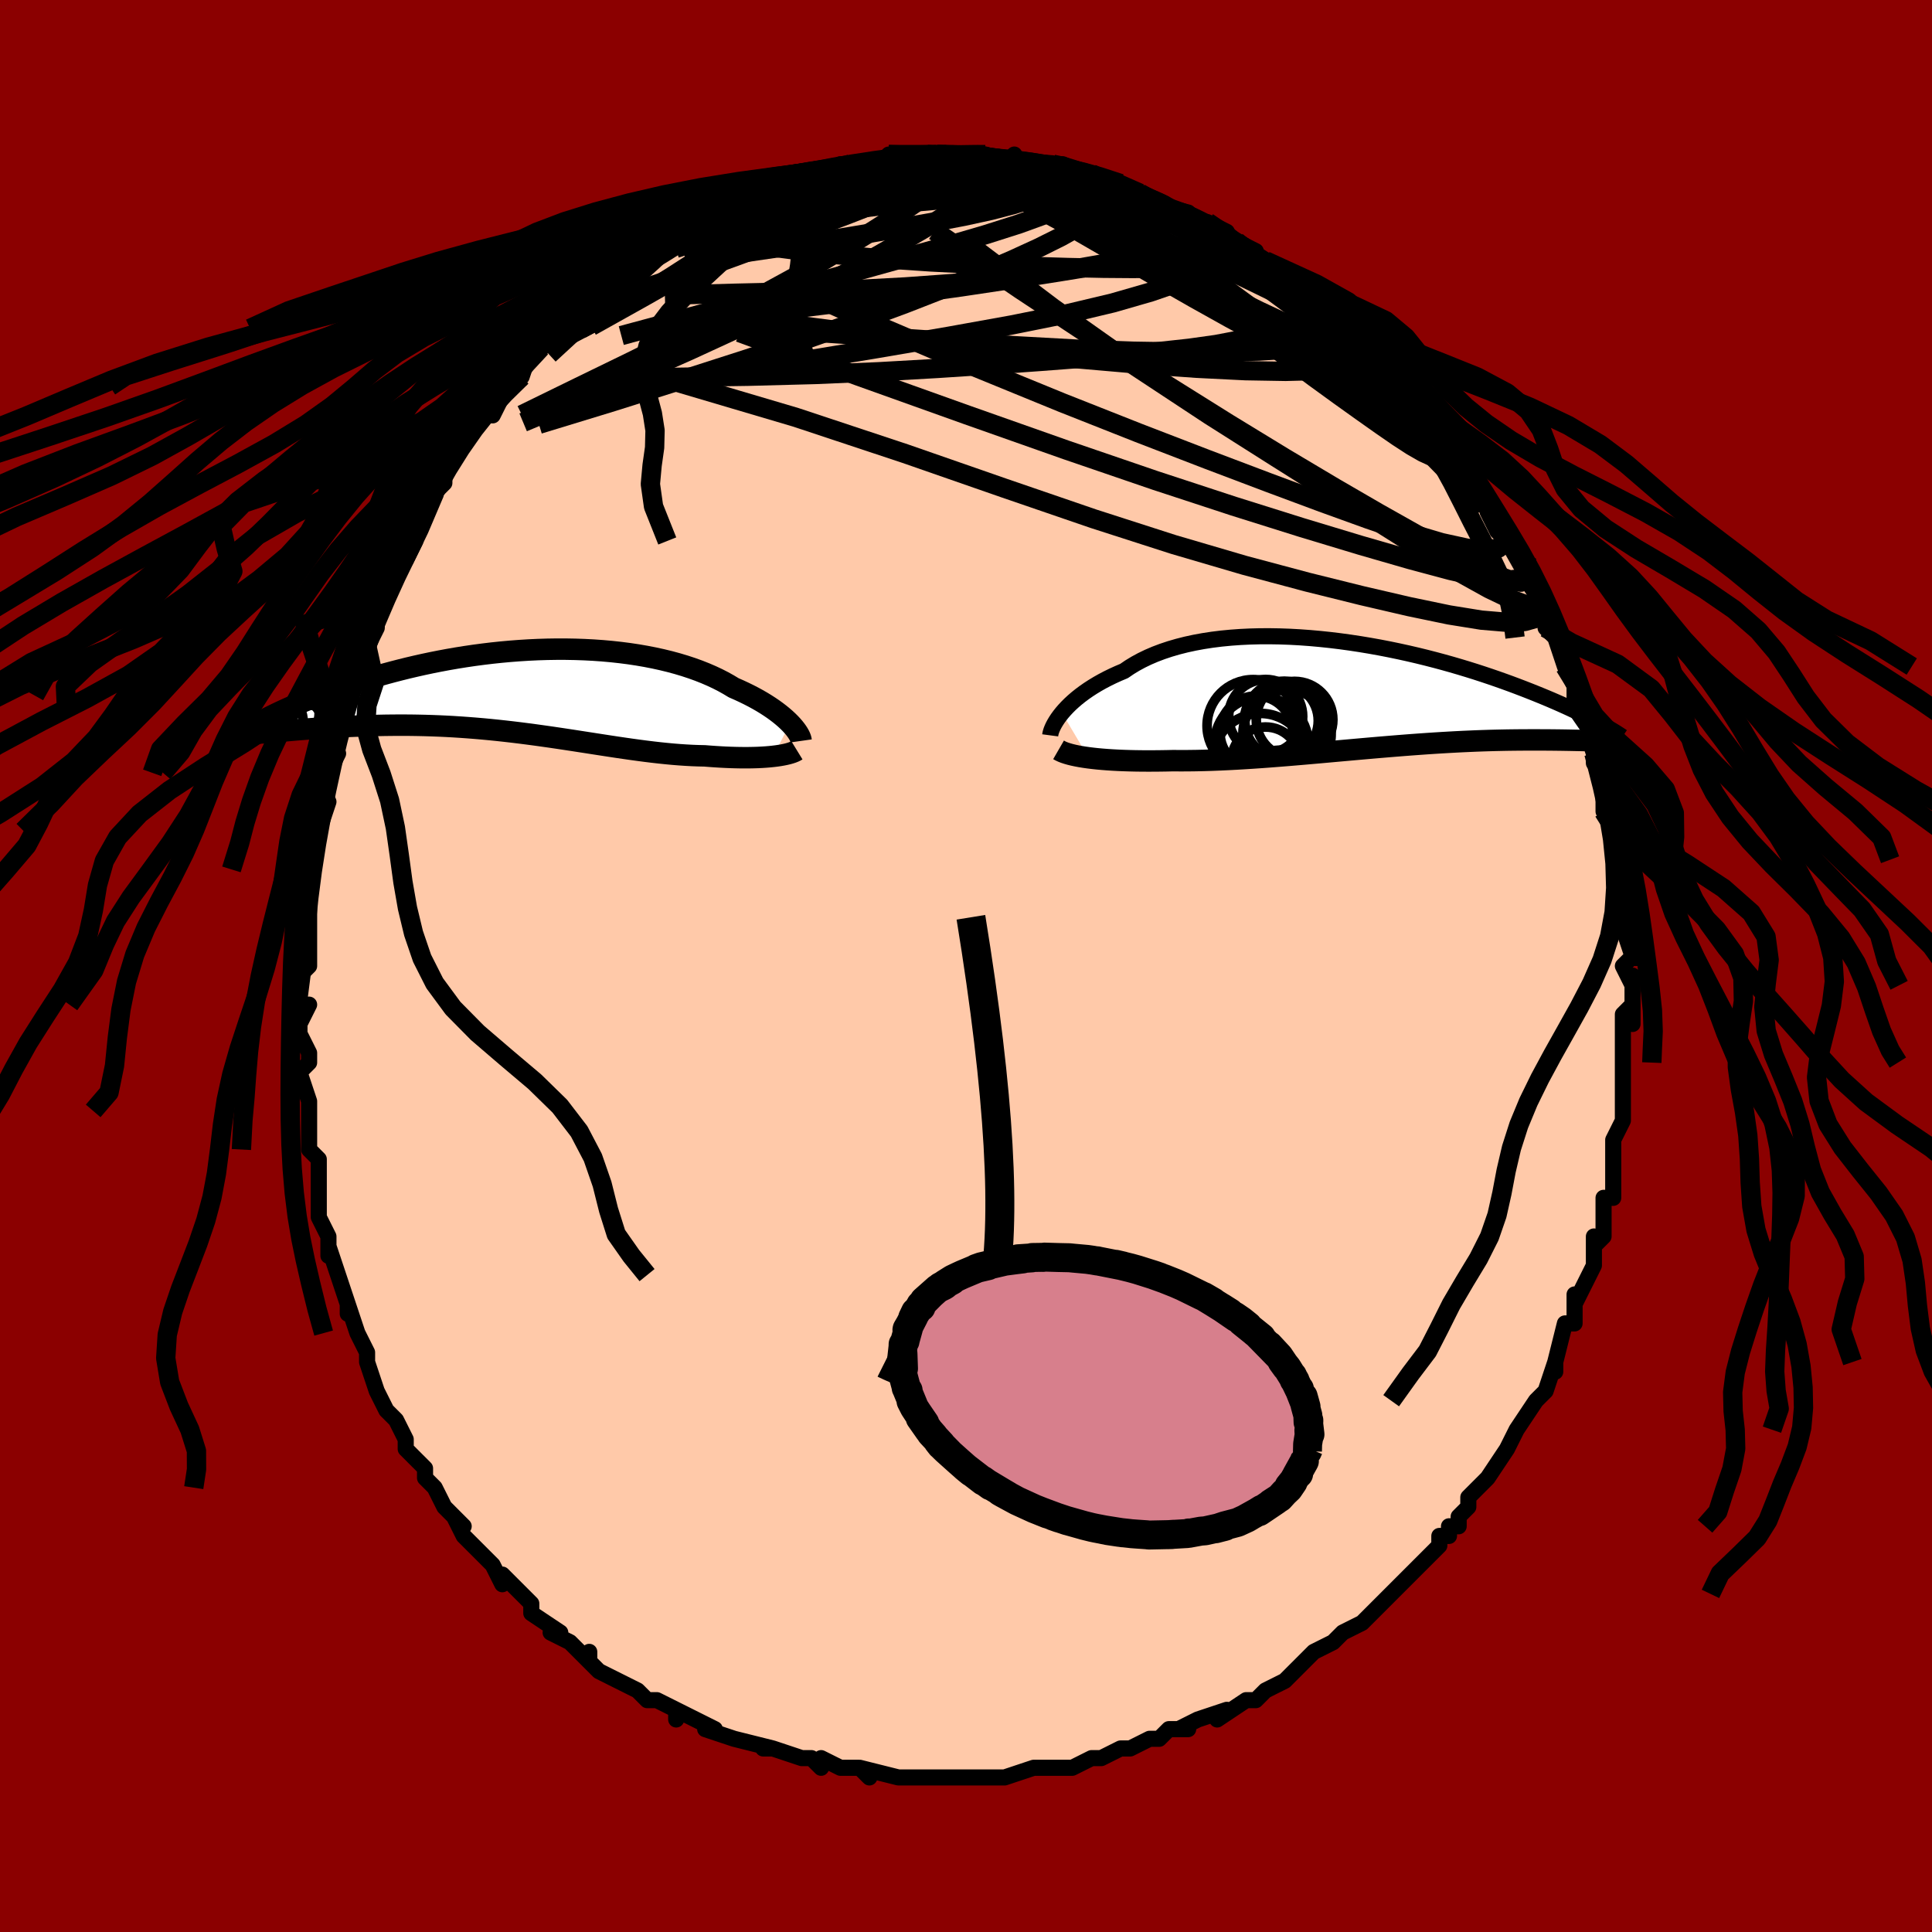 <svg viewBox="-100 -100 200 200" xmlns="http://www.w3.org/2000/svg" width="400" height="400" id="face-svg"><defs><clipPath id="leftEyeClipPath"><polyline points="26.625,3.266,26.389,3.032,26.13,2.792,25.848,2.548,25.544,2.301,25.218,2.051,24.87,1.799,24.499,1.547,24.108,1.295,23.695,1.043,23.26,0.793,22.806,0.545,22.33,0.3,21.835,0.058,21.321,-0.18,20.787,-0.414,20.262,-0.731,19.706,-1.041,19.118,-1.342,18.499,-1.632,17.85,-1.912,17.172,-2.18,16.466,-2.435,15.732,-2.677,14.972,-2.905,14.188,-3.118,13.38,-3.315,12.55,-3.497,11.7,-3.663,10.831,-3.813,9.946,-3.946,9.044,-4.062,8.129,-4.162,7.202,-4.245,6.265,-4.311,5.319,-4.36,4.367,-4.393,3.409,-4.41,2.448,-4.411,1.485,-4.396,0.523,-4.366,-0.438,-4.321,-1.396,-4.261,-2.35,-4.188,-3.297,-4.102,-4.236,-4.003,-5.166,-3.891,-6.086,-3.769,-6.995,-3.635,-7.891,-3.492,-8.773,-3.339,-9.64,-3.177,-10.492,-3.008,-11.327,-2.831,-12.144,-2.648,-12.944,-2.46,-13.725,-2.266,-14.487,-2.069,-15.23,-1.869,-15.953,-1.665,-16.656,-1.461,-17.339,-1.255,-18.002,-1.049,-18.646,-0.843,-19.269,-0.638,-19.873,-0.435,-20.46,-0.233,-21.028,-0.032,-21.58,0.169,-22.114,0.369,-22.63,0.567,-23.13,0.763,-23.612,0.958,-24.076,1.15,-24.524,1.339,-24.954,1.526,-25.368,1.71,-25.765,1.89,-26.145,2.067,-26.509,2.24,-25.507,4.035,-25.082,3.998,-24.644,3.961,-24.193,3.923,-23.729,3.886,-23.252,3.848,-22.763,3.811,-22.261,3.775,-21.747,3.739,-21.221,3.705,-20.684,3.672,-20.134,3.641,-19.574,3.612,-19.002,3.585,-18.42,3.561,-17.825,3.539,-17.217,3.518,-16.594,3.5,-15.959,3.484,-15.311,3.471,-14.65,3.463,-13.978,3.458,-13.294,3.458,-12.6,3.463,-11.896,3.474,-11.182,3.49,-10.458,3.512,-9.727,3.54,-8.988,3.574,-8.241,3.615,-7.488,3.663,-6.73,3.717,-5.965,3.777,-5.197,3.843,-4.424,3.916,-3.648,3.995,-2.869,4.08,-2.088,4.17,-1.306,4.265,-0.523,4.366,0.261,4.47,1.044,4.579,1.826,4.69,2.607,4.805,3.386,4.922,4.162,5.04,4.935,5.16,5.705,5.279,6.47,5.398,7.231,5.516,7.987,5.632,8.738,5.746,9.482,5.855,10.22,5.961,10.951,6.061,11.675,6.156,12.391,6.244,13.099,6.325,13.798,6.397,14.488,6.462,15.169,6.517,15.84,6.562,16.5,6.598,17.15,6.622,17.788,6.636,18.345,6.68,18.893,6.718,19.431,6.751,19.958,6.778,20.474,6.799,20.979,6.814,21.471,6.824,21.95,6.827,22.415,6.825,22.866,6.816,23.302,6.802,23.722,6.781,24.125,6.755,24.511,6.723,24.879,6.685"></polyline></clipPath><clipPath id="rightEyeClipPath"><polyline points="-30.86,1.929,-30.605,1.634,-30.325,1.334,-30.02,1.03,-29.689,0.726,-29.333,0.42,-28.952,0.116,-28.546,-0.186,-28.116,-0.485,-27.66,-0.78,-27.181,-1.069,-26.678,-1.353,-26.151,-1.629,-25.601,-1.898,-25.029,-2.158,-24.434,-2.409,-23.868,-2.796,-23.262,-3.164,-22.618,-3.513,-21.937,-3.842,-21.22,-4.149,-20.468,-4.433,-19.683,-4.694,-18.865,-4.932,-18.018,-5.147,-17.142,-5.337,-16.24,-5.503,-15.314,-5.645,-14.366,-5.763,-13.397,-5.857,-12.411,-5.928,-11.409,-5.977,-10.394,-6.003,-9.368,-6.007,-8.333,-5.99,-7.292,-5.953,-6.246,-5.896,-5.198,-5.82,-4.151,-5.726,-3.105,-5.616,-2.064,-5.489,-1.028,-5.347,-0.001,-5.191,1.017,-5.022,2.024,-4.841,3.017,-4.648,3.996,-4.445,4.959,-4.234,5.905,-4.014,6.832,-3.787,7.74,-3.553,8.627,-3.315,9.494,-3.072,10.338,-2.825,11.16,-2.576,11.959,-2.326,12.734,-2.074,13.486,-1.822,14.215,-1.571,14.92,-1.321,15.602,-1.073,16.26,-0.827,16.896,-0.584,17.51,-0.344,18.103,-0.108,18.675,0.124,19.227,0.352,19.76,0.577,20.274,0.799,20.769,1.017,21.245,1.231,21.703,1.441,22.142,1.647,22.563,1.848,22.967,2.045,23.354,2.237,23.723,2.424,24.076,2.607,24.413,2.784,24.733,2.957,24.431,4.816,24.122,4.81,23.801,4.803,23.467,4.796,23.121,4.788,22.763,4.78,22.391,4.773,22.007,4.765,21.609,4.757,21.199,4.75,20.775,4.743,20.338,4.738,19.888,4.733,19.425,4.729,18.949,4.727,18.458,4.726,17.952,4.725,17.431,4.726,16.893,4.728,16.34,4.732,15.771,4.738,15.185,4.746,14.584,4.758,13.966,4.772,13.332,4.789,12.681,4.81,12.015,4.834,11.334,4.863,10.636,4.894,9.924,4.93,9.197,4.97,8.455,5.013,7.7,5.06,6.931,5.111,6.148,5.166,5.354,5.224,4.547,5.286,3.73,5.351,2.902,5.419,2.064,5.489,1.217,5.562,0.361,5.637,-0.501,5.713,-1.371,5.791,-2.245,5.869,-3.125,5.948,-4.008,6.028,-4.895,6.106,-5.783,6.184,-6.672,6.26,-7.56,6.334,-8.447,6.405,-9.332,6.474,-10.214,6.539,-11.091,6.599,-11.962,6.655,-12.826,6.706,-13.683,6.751,-14.53,6.79,-15.367,6.823,-16.194,6.848,-17.007,6.866,-17.807,6.876,-18.593,6.879,-19.363,6.873,-20.046,6.888,-20.718,6.898,-21.378,6.904,-22.026,6.905,-22.661,6.902,-23.283,6.893,-23.889,6.879,-24.48,6.86,-25.054,6.836,-25.612,6.806,-26.15,6.771,-26.67,6.731,-27.17,6.686,-27.648,6.635,-28.104,6.579"></polyline></clipPath><filter id="fuzzy"><feTurbulence id="turbulence" baseFrequency="0.05" numOctaves="3" type="noise" result="noise"></feTurbulence><feDisplacementMap in="SourceGraphic" in2="noise" scale="2"></feDisplacementMap></filter><linearGradient id="rainbowGradient" x1="0%" y1="0%" x2="100%" y2="0%"><stop offset="0%" style="stop-color: rgb(185, 55, 55);  stop-opacity: 1"></stop><stop offset="50%" style="stop-color: rgb(0, 0, 0);  stop-opacity: 1"></stop><stop offset="100%" style="stop-color: rgb(148, 0, 211);  stop-opacity: 1"></stop></linearGradient></defs><title>That&#39;s an ugly face</title><desc>CREATED BY XUAN TANG, MORE INFO AT TXSTC55.GITHUB.IO</desc><rect x="-100" y="-100" width="100%" height="100%" opacity="1" fill="rgb(139, 0, 0)"></rect><polyline id="faceContour" points="68,0,69,2,69,1,69,6,69,4,68,5,68,10,68,10,68,11,68,10,68,12,68,13,68,15,68,16,67,18,67,19,67,20,67,20,67,24,66,24,66,25,66,26,66,28,65,29,65,28,65,31,64,33,63,35,63,34,63,35,63,37,62,37,61,41,61,42,61,41,60,44,59,45,59,45,59,45,57,48,57,48,56,50,56,50,56,50,56,50,54,53,52,55,52,56,51,57,51,58,50,58,50,59,49,59,49,60,46,63,46,63,46,63,44,65,45,64,42,67,42,67,41,68,39,69,38,70,39,69,38,70,36,71,34,73,34,73,34,73,33,74,33,74,31,75,30,76,29,76,29,76,26,78,27,77,24,78,22,79,23,79,21,79,20,80,19,80,19,80,17,81,16,81,14,82,14,82,13,82,11,83,10,83,9,83,8,83,7,83,7,83,4,84,4,84,3,84,1,84,0,84,-2,84,-1,84,-4,84,-4,84,-5,84,-5,84,-7,84,-11,83,-10,84,-11,83,-12,83,-13,83,-15,82,-15,83,-16,82,-17,82,-20,81,-21,81,-20,81,-24,80,-24,80,-24,80,-27,79,-26,79,-28,78,-30,77,-30,78,-30,77,-32,76,-33,76,-34,75,-34,75,-34,75,-38,73,-39,72,-39,71,-39,72,-41,70,-41,70,-43,69,-42,69,-45,67,-45,66,-45,66,-46,65,-48,63,-48,64,-49,62,-50,61,-51,60,-51,60,-52,59,-53,57,-52,58,-54,56,-54,56,-55,54,-56,53,-56,52,-58,50,-58,50,-58,50,-58,49,-59,47,-60,46,-61,44,-62,41,-62,40,-62,40,-63,38,-63,38,-64,35,-64,36,-64,35,-65,32,-65,32,-66,29,-66,30,-66,29,-66,28,-67,26,-67,25,-67,24,-67,23,-67,20,-68,19,-68,17,-68,15,-68,15,-68,14,-68,14,-69,11,-68,10,-68,9,-69,7,-69,6,-68,4,-69,4,-69,1,-68,0,-68,-1,-68,-4,-68,-6,-68,-4,-68,-7,-68,-6,-68,-10,-68,-10,-67,-14,-67,-14,-67,-14,-66,-17,-67,-17,-66,-20,-66,-20,-65,-22,-66,-22,-65,-25,-64,-26,-64,-27,-64,-28,-64,-28,-63,-30,-62,-33,-62,-33,-62,-33,-61,-35,-61,-37,-60,-38,-61,-37,-59,-41,-58,-43,-58,-42,-57,-44,-57,-44,-56,-48,-55,-49,-56,-48,-54,-50,-54,-51,-54,-52,-52,-54,-52,-54,-52,-55,-51,-56,-49,-58,-49,-57,-48,-59,-47,-60,-46,-61,-46,-61,-45,-64,-46,-62,-43,-65,-44,-64,-42,-66,-41,-68,-40,-68,-39,-69,-38,-70,-37,-71,-37,-71,-36,-71,-36,-72,-35,-73,-34,-73,-33,-74,-33,-74,-29,-76,-30,-76,-29,-76,-27,-77,-27,-77,-26,-78,-24,-79,-24,-79,-22,-80,-23,-80,-20,-81,-20,-81,-19,-81,-19,-81,-17,-82,-16,-82,-15,-82,-15,-82,-13,-83,-12,-83,-11,-83,-9,-83,-10,-83,-9,-83,-8,-84,-7,-84,-4,-84,-3,-84,-2,-84,-3,-84,-2,-84,2,-84,1,-84,2,-84,4,-83,5,-84,5,-83,6,-83,6,-83,8,-83,9,-83,10,-83,12,-82,13,-82,13,-82,13,-82,15,-81,16,-81,18,-80,18,-80,20,-79,19,-79,23,-78,22,-78,23,-78,24,-77,27,-76,25,-77,28,-75,28,-75,30,-74,29,-74,31,-73,31,-73,31,-73,33,-71,35,-70,35,-70,37,-68,37,-68,38,-68,38,-67,41,-64,39,-66,41,-64,43,-62,43,-62,44,-61,43,-62,46,-59,46,-59,47,-57,46,-58,49,-56,49,-55,50,-54,51,-53,51,-52,53,-50,52,-51,53,-49,54,-48,54,-47,55,-45,56,-44,55,-45,57,-43,58,-42,59,-40,58,-40,60,-37,60,-37,60,-37,60,-35,61,-34,61,-34,62,-31,62,-31,63,-29,63,-30,63,-27,64,-25,65,-22,65,-21,65,-22,65,-22,66,-20,66,-18,66,-16,67,-15,67,-13,67,-13,68,-11,68,-10,68,-8,68,-9,68,-7,68,-4,68,-4,69,-1,68,0,68,0,69,2" fill="#ffc9a9" stroke="black" stroke-width="1.667" stroke-linejoin="round" filter="url(#fuzzy)"></polyline><g transform="translate(40.798 -28.13)"><polyline id="rightCountour" points="-30.86,1.929,-30.605,1.634,-30.325,1.334,-30.02,1.03,-29.689,0.726,-29.333,0.42,-28.952,0.116,-28.546,-0.186,-28.116,-0.485,-27.66,-0.78,-27.181,-1.069,-26.678,-1.353,-26.151,-1.629,-25.601,-1.898,-25.029,-2.158,-24.434,-2.409,-23.868,-2.796,-23.262,-3.164,-22.618,-3.513,-21.937,-3.842,-21.22,-4.149,-20.468,-4.433,-19.683,-4.694,-18.865,-4.932,-18.018,-5.147,-17.142,-5.337,-16.24,-5.503,-15.314,-5.645,-14.366,-5.763,-13.397,-5.857,-12.411,-5.928,-11.409,-5.977,-10.394,-6.003,-9.368,-6.007,-8.333,-5.99,-7.292,-5.953,-6.246,-5.896,-5.198,-5.82,-4.151,-5.726,-3.105,-5.616,-2.064,-5.489,-1.028,-5.347,-0.001,-5.191,1.017,-5.022,2.024,-4.841,3.017,-4.648,3.996,-4.445,4.959,-4.234,5.905,-4.014,6.832,-3.787,7.74,-3.553,8.627,-3.315,9.494,-3.072,10.338,-2.825,11.16,-2.576,11.959,-2.326,12.734,-2.074,13.486,-1.822,14.215,-1.571,14.92,-1.321,15.602,-1.073,16.26,-0.827,16.896,-0.584,17.51,-0.344,18.103,-0.108,18.675,0.124,19.227,0.352,19.76,0.577,20.274,0.799,20.769,1.017,21.245,1.231,21.703,1.441,22.142,1.647,22.563,1.848,22.967,2.045,23.354,2.237,23.723,2.424,24.076,2.607,24.413,2.784,24.733,2.957,24.431,4.816,24.122,4.81,23.801,4.803,23.467,4.796,23.121,4.788,22.763,4.78,22.391,4.773,22.007,4.765,21.609,4.757,21.199,4.75,20.775,4.743,20.338,4.738,19.888,4.733,19.425,4.729,18.949,4.727,18.458,4.726,17.952,4.725,17.431,4.726,16.893,4.728,16.34,4.732,15.771,4.738,15.185,4.746,14.584,4.758,13.966,4.772,13.332,4.789,12.681,4.81,12.015,4.834,11.334,4.863,10.636,4.894,9.924,4.93,9.197,4.97,8.455,5.013,7.7,5.06,6.931,5.111,6.148,5.166,5.354,5.224,4.547,5.286,3.73,5.351,2.902,5.419,2.064,5.489,1.217,5.562,0.361,5.637,-0.501,5.713,-1.371,5.791,-2.245,5.869,-3.125,5.948,-4.008,6.028,-4.895,6.106,-5.783,6.184,-6.672,6.26,-7.56,6.334,-8.447,6.405,-9.332,6.474,-10.214,6.539,-11.091,6.599,-11.962,6.655,-12.826,6.706,-13.683,6.751,-14.53,6.79,-15.367,6.823,-16.194,6.848,-17.007,6.866,-17.807,6.876,-18.593,6.879,-19.363,6.873,-20.046,6.888,-20.718,6.898,-21.378,6.904,-22.026,6.905,-22.661,6.902,-23.283,6.893,-23.889,6.879,-24.48,6.86,-25.054,6.836,-25.612,6.806,-26.15,6.771,-26.67,6.731,-27.17,6.686,-27.648,6.635,-28.104,6.579" fill="white" stroke="white" stroke-width="0" stroke-linejoin="round" filter="url(#fuzzy)"></polyline></g><g transform="translate(-44.836 -28.389)"><polyline id="leftCountour" points="26.625,3.266,26.389,3.032,26.13,2.792,25.848,2.548,25.544,2.301,25.218,2.051,24.87,1.799,24.499,1.547,24.108,1.295,23.695,1.043,23.26,0.793,22.806,0.545,22.33,0.3,21.835,0.058,21.321,-0.18,20.787,-0.414,20.262,-0.731,19.706,-1.041,19.118,-1.342,18.499,-1.632,17.85,-1.912,17.172,-2.18,16.466,-2.435,15.732,-2.677,14.972,-2.905,14.188,-3.118,13.38,-3.315,12.55,-3.497,11.7,-3.663,10.831,-3.813,9.946,-3.946,9.044,-4.062,8.129,-4.162,7.202,-4.245,6.265,-4.311,5.319,-4.36,4.367,-4.393,3.409,-4.41,2.448,-4.411,1.485,-4.396,0.523,-4.366,-0.438,-4.321,-1.396,-4.261,-2.35,-4.188,-3.297,-4.102,-4.236,-4.003,-5.166,-3.891,-6.086,-3.769,-6.995,-3.635,-7.891,-3.492,-8.773,-3.339,-9.64,-3.177,-10.492,-3.008,-11.327,-2.831,-12.144,-2.648,-12.944,-2.46,-13.725,-2.266,-14.487,-2.069,-15.23,-1.869,-15.953,-1.665,-16.656,-1.461,-17.339,-1.255,-18.002,-1.049,-18.646,-0.843,-19.269,-0.638,-19.873,-0.435,-20.46,-0.233,-21.028,-0.032,-21.58,0.169,-22.114,0.369,-22.63,0.567,-23.13,0.763,-23.612,0.958,-24.076,1.15,-24.524,1.339,-24.954,1.526,-25.368,1.71,-25.765,1.89,-26.145,2.067,-26.509,2.24,-25.507,4.035,-25.082,3.998,-24.644,3.961,-24.193,3.923,-23.729,3.886,-23.252,3.848,-22.763,3.811,-22.261,3.775,-21.747,3.739,-21.221,3.705,-20.684,3.672,-20.134,3.641,-19.574,3.612,-19.002,3.585,-18.42,3.561,-17.825,3.539,-17.217,3.518,-16.594,3.5,-15.959,3.484,-15.311,3.471,-14.65,3.463,-13.978,3.458,-13.294,3.458,-12.6,3.463,-11.896,3.474,-11.182,3.49,-10.458,3.512,-9.727,3.54,-8.988,3.574,-8.241,3.615,-7.488,3.663,-6.73,3.717,-5.965,3.777,-5.197,3.843,-4.424,3.916,-3.648,3.995,-2.869,4.08,-2.088,4.17,-1.306,4.265,-0.523,4.366,0.261,4.47,1.044,4.579,1.826,4.69,2.607,4.805,3.386,4.922,4.162,5.04,4.935,5.16,5.705,5.279,6.47,5.398,7.231,5.516,7.987,5.632,8.738,5.746,9.482,5.855,10.22,5.961,10.951,6.061,11.675,6.156,12.391,6.244,13.099,6.325,13.798,6.397,14.488,6.462,15.169,6.517,15.84,6.562,16.5,6.598,17.15,6.622,17.788,6.636,18.345,6.68,18.893,6.718,19.431,6.751,19.958,6.778,20.474,6.799,20.979,6.814,21.471,6.824,21.95,6.827,22.415,6.825,22.866,6.816,23.302,6.802,23.722,6.781,24.125,6.755,24.511,6.723,24.879,6.685" fill="white" stroke="white" stroke-width="0" stroke-linejoin="round" filter="url(#fuzzy)"></polyline></g><g transform="translate(40.798 -28.13)"><polyline id="rightUpper" points="-32.081,4.253,-32.061,4.102,-32.019,3.927,-31.956,3.731,-31.87,3.515,-31.762,3.282,-31.63,3.034,-31.474,2.773,-31.294,2.501,-31.089,2.219,-30.86,1.929,-30.605,1.634,-30.325,1.334,-30.02,1.03,-29.689,0.726,-29.333,0.42,-28.952,0.116,-28.546,-0.186,-28.116,-0.485,-27.66,-0.78,-27.181,-1.069,-26.678,-1.353,-26.151,-1.629,-25.601,-1.898,-25.029,-2.158,-24.434,-2.409,-23.868,-2.796,-23.262,-3.164,-22.618,-3.513,-21.937,-3.842,-21.22,-4.149,-20.468,-4.433,-19.683,-4.694,-18.865,-4.932,-18.018,-5.147,-17.142,-5.337,-16.24,-5.503,-15.314,-5.645,-14.366,-5.763,-13.397,-5.857,-12.411,-5.928,-11.409,-5.977,-10.394,-6.003,-9.368,-6.007,-8.333,-5.99,-7.292,-5.953,-6.246,-5.896,-5.198,-5.82,-4.151,-5.726,-3.105,-5.616,-2.064,-5.489,-1.028,-5.347,-0.001,-5.191,1.017,-5.022,2.024,-4.841,3.017,-4.648,3.996,-4.445,4.959,-4.234,5.905,-4.014,6.832,-3.787,7.74,-3.553,8.627,-3.315,9.494,-3.072,10.338,-2.825,11.16,-2.576,11.959,-2.326,12.734,-2.074,13.486,-1.822,14.215,-1.571,14.92,-1.321,15.602,-1.073,16.26,-0.827,16.896,-0.584,17.51,-0.344,18.103,-0.108,18.675,0.124,19.227,0.352,19.76,0.577,20.274,0.799,20.769,1.017,21.245,1.231,21.703,1.441,22.142,1.647,22.563,1.848,22.967,2.045,23.354,2.237,23.723,2.424,24.076,2.607,24.413,2.784,24.733,2.957,25.039,3.124,25.329,3.287,25.604,3.444,25.865,3.597,26.112,3.744,26.346,3.886,26.567,4.024,26.774,4.157,26.97,4.285,27.153,4.408" fill="none" stroke="black" stroke-width="1.667" stroke-linejoin="round" filter="url(#fuzzy)"></polyline><polyline id="rightLower" points="-31.216,5.753,-31.04,5.855,-30.831,5.953,-30.591,6.047,-30.319,6.137,-30.017,6.223,-29.687,6.304,-29.33,6.38,-28.946,6.452,-28.537,6.518,-28.104,6.579,-27.648,6.635,-27.17,6.686,-26.67,6.731,-26.15,6.771,-25.612,6.806,-25.054,6.836,-24.48,6.86,-23.889,6.879,-23.283,6.893,-22.661,6.902,-22.026,6.905,-21.378,6.904,-20.718,6.898,-20.046,6.888,-19.363,6.873,-18.593,6.879,-17.807,6.876,-17.007,6.866,-16.194,6.848,-15.367,6.823,-14.53,6.79,-13.683,6.751,-12.826,6.706,-11.962,6.655,-11.091,6.599,-10.214,6.539,-9.332,6.474,-8.447,6.405,-7.56,6.334,-6.672,6.26,-5.783,6.184,-4.895,6.106,-4.008,6.028,-3.125,5.948,-2.245,5.869,-1.371,5.791,-0.501,5.713,0.361,5.637,1.217,5.562,2.064,5.489,2.902,5.419,3.73,5.351,4.547,5.286,5.354,5.224,6.148,5.166,6.931,5.111,7.7,5.06,8.455,5.013,9.197,4.97,9.924,4.93,10.636,4.894,11.334,4.863,12.015,4.834,12.681,4.81,13.332,4.789,13.966,4.772,14.584,4.758,15.185,4.746,15.771,4.738,16.34,4.732,16.893,4.728,17.431,4.726,17.952,4.725,18.458,4.726,18.949,4.727,19.425,4.729,19.888,4.733,20.338,4.738,20.775,4.743,21.199,4.75,21.609,4.757,22.007,4.765,22.391,4.773,22.763,4.78,23.121,4.788,23.467,4.796,23.801,4.803,24.122,4.81,24.431,4.816,24.727,4.821,25.012,4.826,25.285,4.829,25.546,4.831,25.796,4.833,26.035,4.833,26.263,4.831,26.481,4.829,26.688,4.825,26.885,4.819" fill="none" stroke="black" stroke-width="2.222" stroke-linejoin="round" filter="url(#fuzzy)"></polyline><!--[--><circle r="4.848" cx="-10.217" cy="5.12" stroke="black" fill="none" stroke-width="1" filter="url(#fuzzy)" clip-path="url(#rightEyeClipPath)"></circle><circle r="4.57" cx="-7.566" cy="4.122" stroke="black" fill="none" stroke-width="1" filter="url(#fuzzy)" clip-path="url(#rightEyeClipPath)"></circle><circle r="3.533" cx="-9.786" cy="6.922" stroke="black" fill="none" stroke-width="1" filter="url(#fuzzy)" clip-path="url(#rightEyeClipPath)"></circle><circle r="4.08" cx="-7.849" cy="2.725" stroke="black" fill="none" stroke-width="1" filter="url(#fuzzy)" clip-path="url(#rightEyeClipPath)"></circle><circle r="3.765" cx="-10.742" cy="3.941" stroke="black" fill="none" stroke-width="1" filter="url(#fuzzy)" clip-path="url(#rightEyeClipPath)"></circle><circle r="4.957" cx="-10.325" cy="6.94" stroke="black" fill="none" stroke-width="1" filter="url(#fuzzy)" clip-path="url(#rightEyeClipPath)"></circle><circle r="3.966" cx="-6.786" cy="2.632" stroke="black" fill="none" stroke-width="1" filter="url(#fuzzy)" clip-path="url(#rightEyeClipPath)"></circle><circle r="4.773" cx="-11.07" cy="3.255" stroke="black" fill="none" stroke-width="1" filter="url(#fuzzy)" clip-path="url(#rightEyeClipPath)"></circle><circle r="3.831" cx="-9.775" cy="2.3" stroke="black" fill="none" stroke-width="1" filter="url(#fuzzy)" clip-path="url(#rightEyeClipPath)"></circle><circle r="3.827" cx="-8.157" cy="2.734" stroke="black" fill="none" stroke-width="1" filter="url(#fuzzy)" clip-path="url(#rightEyeClipPath)"></circle><!--]--></g><g transform="translate(-44.836 -28.389)"><polyline id="leftUpper" points="27.769,5.087,27.752,4.966,27.714,4.827,27.655,4.674,27.574,4.506,27.471,4.325,27.347,4.132,27.2,3.929,27.031,3.716,26.84,3.495,26.625,3.266,26.389,3.032,26.13,2.792,25.848,2.548,25.544,2.301,25.218,2.051,24.87,1.799,24.499,1.547,24.108,1.295,23.695,1.043,23.26,0.793,22.806,0.545,22.33,0.3,21.835,0.058,21.321,-0.18,20.787,-0.414,20.262,-0.731,19.706,-1.041,19.118,-1.342,18.499,-1.632,17.85,-1.912,17.172,-2.18,16.466,-2.435,15.732,-2.677,14.972,-2.905,14.188,-3.118,13.38,-3.315,12.55,-3.497,11.7,-3.663,10.831,-3.813,9.946,-3.946,9.044,-4.062,8.129,-4.162,7.202,-4.245,6.265,-4.311,5.319,-4.36,4.367,-4.393,3.409,-4.41,2.448,-4.411,1.485,-4.396,0.523,-4.366,-0.438,-4.321,-1.396,-4.261,-2.35,-4.188,-3.297,-4.102,-4.236,-4.003,-5.166,-3.891,-6.086,-3.769,-6.995,-3.635,-7.891,-3.492,-8.773,-3.339,-9.64,-3.177,-10.492,-3.008,-11.327,-2.831,-12.144,-2.648,-12.944,-2.46,-13.725,-2.266,-14.487,-2.069,-15.23,-1.869,-15.953,-1.665,-16.656,-1.461,-17.339,-1.255,-18.002,-1.049,-18.646,-0.843,-19.269,-0.638,-19.873,-0.435,-20.46,-0.233,-21.028,-0.032,-21.58,0.169,-22.114,0.369,-22.63,0.567,-23.13,0.763,-23.612,0.958,-24.076,1.15,-24.524,1.339,-24.954,1.526,-25.368,1.71,-25.765,1.89,-26.145,2.067,-26.509,2.24,-26.857,2.409,-27.189,2.574,-27.505,2.735,-27.806,2.892,-28.092,3.044,-28.364,3.192,-28.621,3.336,-28.863,3.476,-29.093,3.611,-29.308,3.742" fill="none" stroke="black" stroke-width="2.222" stroke-linejoin="round" filter="url(#fuzzy)"></polyline><polyline id="leftLower" points="27.328,6.053,27.199,6.132,27.042,6.209,26.856,6.283,26.645,6.353,26.408,6.42,26.146,6.482,25.861,6.54,25.555,6.594,25.227,6.642,24.879,6.685,24.511,6.723,24.125,6.755,23.722,6.781,23.302,6.802,22.866,6.816,22.415,6.825,21.95,6.827,21.471,6.824,20.979,6.814,20.474,6.799,19.958,6.778,19.431,6.751,18.893,6.718,18.345,6.68,17.788,6.636,17.15,6.622,16.5,6.598,15.84,6.562,15.169,6.517,14.488,6.462,13.798,6.397,13.099,6.325,12.391,6.244,11.675,6.156,10.951,6.061,10.22,5.961,9.482,5.855,8.738,5.746,7.987,5.632,7.231,5.516,6.47,5.398,5.705,5.279,4.935,5.16,4.162,5.04,3.386,4.922,2.607,4.805,1.826,4.69,1.044,4.579,0.261,4.47,-0.523,4.366,-1.306,4.265,-2.088,4.17,-2.869,4.08,-3.648,3.995,-4.424,3.916,-5.197,3.843,-5.965,3.777,-6.73,3.717,-7.488,3.663,-8.241,3.615,-8.988,3.574,-9.727,3.54,-10.458,3.512,-11.182,3.49,-11.896,3.474,-12.6,3.463,-13.294,3.458,-13.978,3.458,-14.65,3.463,-15.311,3.471,-15.959,3.484,-16.594,3.5,-17.217,3.518,-17.825,3.539,-18.42,3.561,-19.002,3.585,-19.574,3.612,-20.134,3.641,-20.684,3.672,-21.221,3.705,-21.747,3.739,-22.261,3.775,-22.763,3.811,-23.252,3.848,-23.729,3.886,-24.193,3.923,-24.644,3.961,-25.082,3.998,-25.507,4.035,-25.919,4.072,-26.318,4.107,-26.704,4.142,-27.077,4.175,-27.437,4.207,-27.785,4.238,-28.119,4.267,-28.441,4.295,-28.751,4.321,-29.049,4.346" fill="none" stroke="black" stroke-width="2.222" stroke-linejoin="round" filter="url(#fuzzy)"></polyline><!--[--><circle r="3.144" cx="-26.928" cy="3.08" stroke="black" fill="none" stroke-width="1" filter="url(#fuzzy)" clip-path="url(#leftEyeClipPath)"></circle><circle r="4.644" cx="-26.073" cy="4.476" stroke="black" fill="none" stroke-width="1" filter="url(#fuzzy)" clip-path="url(#leftEyeClipPath)"></circle><circle r="3.836" cx="-25.867" cy="2.685" stroke="black" fill="none" stroke-width="1" filter="url(#fuzzy)" clip-path="url(#leftEyeClipPath)"></circle><circle r="4.522" cx="-26.248" cy="3.412" stroke="black" fill="none" stroke-width="1" filter="url(#fuzzy)" clip-path="url(#leftEyeClipPath)"></circle><circle r="3.151" cx="-23.13" cy="3.858" stroke="black" fill="none" stroke-width="1" filter="url(#fuzzy)" clip-path="url(#leftEyeClipPath)"></circle><circle r="4.314" cx="-24.904" cy="4.729" stroke="black" fill="none" stroke-width="1" filter="url(#fuzzy)" clip-path="url(#leftEyeClipPath)"></circle><circle r="3.883" cx="-23.911" cy="5.128" stroke="black" fill="none" stroke-width="1" filter="url(#fuzzy)" clip-path="url(#leftEyeClipPath)"></circle><circle r="4.808" cx="-26.125" cy="2.398" stroke="black" fill="none" stroke-width="1" filter="url(#fuzzy)" clip-path="url(#leftEyeClipPath)"></circle><circle r="3.397" cx="-22.554" cy="3.037" stroke="black" fill="none" stroke-width="1" filter="url(#fuzzy)" clip-path="url(#leftEyeClipPath)"></circle><circle r="3.334" cx="-25.456" cy="2.191" stroke="black" fill="none" stroke-width="1" filter="url(#fuzzy)" clip-path="url(#leftEyeClipPath)"></circle><!--]--></g><g id="hairs"><!--[--><polyline points="60,-37,59.756,-36.583,59.066,-36.01,57.832,-35.661,55.949,-35.584,53.353,-35.804,50.007,-36.344,45.889,-37.199,40.994,-38.335,35.316,-39.745,28.83,-41.478,21.484,-43.633,13.207,-46.297,3.945,-49.475,-6.327,-53.05,-17.632,-56.802,-30.083,-60.484" fill="none" stroke="rgb(0, 0, 0)" stroke-width="2" stroke-linejoin="round" filter="url(#fuzzy)"></polyline><polyline points="-3,-84,-2.582,-83.979,-2.313,-83.91,-1.861,-83.777,-1.468,-83.555,-1.355,-83.224,-1.624,-82.773,-2.31,-82.206,-3.434,-81.532,-4.999,-80.756,-6.987,-79.881,-9.37,-78.907,-12.143,-77.827,-15.341,-76.616,-19.053,-75.231,-23.394,-73.62,-28.479,-71.776,-34.368,-69.806" fill="none" stroke="rgb(0, 0, 0)" stroke-width="2" stroke-linejoin="round" filter="url(#fuzzy)"></polyline><polyline points="13,-82,13.472,-81.715,14.228,-81.191,14.789,-80.584,14.979,-79.91,14.755,-79.168,14.123,-78.356,13.094,-77.473,11.661,-76.519,9.815,-75.485,7.543,-74.355,4.831,-73.112,1.65,-71.739,-2.039,-70.226,-6.277,-68.572,-11.102,-66.785,-16.547,-64.877,-22.633,-62.851,-29.348,-60.693,-36.602,-58.402,-44.209,-56.08" fill="none" stroke="rgb(0, 0, 0)" stroke-width="2" stroke-linejoin="round" filter="url(#fuzzy)"></polyline><polyline points="-34,-73,-33.037,-73.785,-31.669,-74.592,-30.112,-75.421,-28.585,-76.188,-27.131,-76.896,-25.738,-77.578,-24.414,-78.255,-23.196,-78.916,-22.141,-79.521,-21.313,-80.023,-20.748,-80.395,-20.45,-80.638,-20.454,-80.75,-21.025,-80.638" fill="none" stroke="rgb(0, 0, 0)" stroke-width="2" stroke-linejoin="round" filter="url(#fuzzy)"></polyline><polyline points="56,-44,55.689,-44.179,55.65,-43.713,55.121,-43.26,53.878,-43.068,51.908,-43.241,49.225,-43.827,45.827,-44.833,41.708,-46.23,36.869,-47.978,31.303,-50.049,24.988,-52.439,17.888,-55.174,9.966,-58.305,1.19,-61.896,-8.435,-66.002,-18.723,-70.664" fill="none" stroke="rgb(0, 0, 0)" stroke-width="2" stroke-linejoin="round" filter="url(#fuzzy)"></polyline><polyline points="60,-37,59.756,-37.072,59.071,-37.152,57.955,-37.398,56.342,-37.997,54.15,-39.048,51.314,-40.619,47.766,-42.763,43.424,-45.497,38.222,-48.799,32.135,-52.636,25.2,-57.034,17.481,-62.124,9.017,-68.11,-0.277,-75.126" fill="none" stroke="rgb(0, 0, 0)" stroke-width="2" stroke-linejoin="round" filter="url(#fuzzy)"></polyline><polyline points="-35,-73,-34.109,-73.251,-33.233,-73.729,-32.333,-74.241,-31.557,-74.639,-31.05,-74.823,-30.87,-74.753,-31.031,-74.427,-31.543,-73.843,-32.425,-72.992,-33.701,-71.846,-35.395,-70.363,-37.522,-68.478,-40.093,-66.127,-43.158,-63.304" fill="none" stroke="rgb(0, 0, 0)" stroke-width="2" stroke-linejoin="round" filter="url(#fuzzy)"></polyline><polyline points="2,-84,1.711,-83.923,2.178,-83.697,2.738,-83.412,3.088,-83.091,3.179,-82.725,3.052,-82.303,2.749,-81.811,2.272,-81.223,1.584,-80.516,0.629,-79.678,-0.644,-78.708,-2.265,-77.611,-4.239,-76.387,-6.553,-75.026,-9.201,-73.515,-12.202,-71.845,-15.6,-70.018,-19.45,-68.045,-23.794,-65.94,-28.649,-63.704,-34.003,-61.327,-39.788,-58.816,-45.843,-56.28" fill="none" stroke="rgb(0, 0, 0)" stroke-width="2" stroke-linejoin="round" filter="url(#fuzzy)"></polyline><polyline points="-12,-83,-10.96,-82.997,-10.209,-83.013,-9.701,-83.086,-9.223,-83.204,-8.702,-83.307,-8.205,-83.331,-7.874,-83.242,-7.843,-83.029,-8.186,-82.696,-8.906,-82.253,-9.975,-81.704,-11.391,-81.05,-13.196,-80.283,-15.462,-79.383,-18.263,-78.325,-21.648,-77.096,-25.604,-75.721,-30.049,-74.287" fill="none" stroke="rgb(0, 0, 0)" stroke-width="2" stroke-linejoin="round" filter="url(#fuzzy)"></polyline><polyline points="43,-62,44.958,-59.962,46.005,-58.667,46.802,-57.604,47.615,-56.589,48.482,-55.564,49.34,-54.552,50.112,-53.609,50.744,-52.799,51.197,-52.187,51.441,-51.829,51.45,-51.765,51.207,-52.015,50.69,-52.59,49.879,-53.504,48.795,-54.761,47.55,-56.41" fill="none" stroke="rgb(0, 0, 0)" stroke-width="2" stroke-linejoin="round" filter="url(#fuzzy)"></polyline><polyline points="28,-75,28.867,-74.302,28.686,-73.773,27.903,-73.238,26.575,-72.606,24.708,-71.811,22.256,-70.851,19.122,-69.772,15.199,-68.641,10.417,-67.503,4.754,-66.365,-1.781,-65.188,-9.191,-63.922,-17.53,-62.545,-26.907,-61.052,-37.403,-59.325" fill="none" stroke="rgb(0, 0, 0)" stroke-width="2" stroke-linejoin="round" filter="url(#fuzzy)"></polyline><polyline points="22,-78,22.963,-77.701,23.837,-77.19,24.385,-76.701,24.579,-76.231,24.448,-75.755,23.984,-75.282,23.163,-74.829,21.973,-74.401,20.421,-73.985,18.517,-73.557,16.266,-73.094,13.647,-72.591,10.619,-72.065,7.137,-71.548,3.165,-71.073,-1.305,-70.657,-6.264,-70.301,-11.697,-70.008,-17.615,-69.79,-24.074,-69.64,-31.172,-69.437" fill="none" stroke="rgb(0, 0, 0)" stroke-width="2" stroke-linejoin="round" filter="url(#fuzzy)"></polyline><polyline points="22,-78,22.959,-77.731,23.865,-77.29,24.455,-76.933,24.674,-76.678,24.54,-76.512,24.023,-76.459,23.055,-76.56,21.577,-76.842,19.558,-77.31,16.986,-77.945,13.884,-78.728,10.316,-79.662,6.309,-80.802,1.658,-82.242" fill="none" stroke="rgb(0, 0, 0)" stroke-width="2" stroke-linejoin="round" filter="url(#fuzzy)"></polyline><polyline points="29,-74,30.294,-73.335,31.09,-72.823,31.945,-72.173,32.913,-71.416,33.859,-70.679,34.65,-70.056,35.221,-69.588,35.559,-69.278,35.67,-69.114,35.55,-69.099,35.176,-69.262,34.519,-69.641,33.548,-70.27,32.222,-71.174,30.462,-72.392,28.144,-73.988,25.234,-75.967" fill="none" stroke="rgb(0, 0, 0)" stroke-width="2" stroke-linejoin="round" filter="url(#fuzzy)"></polyline><polyline points="-4,-84,-3.228,-83.98,-2.817,-83.917,-2.442,-83.801,-1.999,-83.619,-1.596,-83.353,-1.361,-82.985,-1.377,-82.51,-1.687,-81.925,-2.307,-81.23,-3.236,-80.428,-4.456,-79.518,-5.941,-78.498,-7.679,-77.36,-9.68,-76.091,-11.98,-74.673,-14.636,-73.092,-17.705,-71.34,-21.23,-69.414,-25.222,-67.317,-29.678,-65.051,-34.609,-62.609,-40.057,-59.958,-45.98,-57.062" fill="none" stroke="rgb(0, 0, 0)" stroke-width="2" stroke-linejoin="round" filter="url(#fuzzy)"></polyline><polyline points="58,-42,58.136,-40.744,57.36,-40.091,55.841,-39.899,53.463,-40.198,50.174,-40.943,45.976,-42.068,40.861,-43.544,34.793,-45.377,27.717,-47.599,19.596,-50.263,10.411,-53.408,0.16,-57.026,-11.138,-61.066,-23.459,-65.581" fill="none" stroke="rgb(0, 0, 0)" stroke-width="2" stroke-linejoin="round" filter="url(#fuzzy)"></polyline><polyline points="-3,-84,-2.469,-83.997,-1.867,-83.985,-0.863,-83.959,0.31,-83.908,1.433,-83.826,2.406,-83.723,3.18,-83.619,3.712,-83.531,3.966,-83.473,3.931,-83.449,3.618,-83.461,3.044,-83.5,2.222,-83.555,1.114,-83.615,-0.465,-83.685,-2.939,-83.799" fill="none" stroke="rgb(0, 0, 0)" stroke-width="2" stroke-linejoin="round" filter="url(#fuzzy)"></polyline><polyline points="-8,-84,-6.551,-84,-5.006,-83.999,-3.853,-83.994,-3.03,-83.98,-2.351,-83.954,-1.719,-83.907,-1.149,-83.832,-0.711,-83.722,-0.477,-83.574,-0.492,-83.392,-0.782,-83.184,-1.355,-82.959,-2.205,-82.722,-3.318,-82.475,-4.687,-82.21,-6.327,-81.917,-8.285,-81.576,-10.63,-81.17,-13.421,-80.683,-16.665,-80.119,-20.295,-79.505" fill="none" stroke="rgb(0, 0, 0)" stroke-width="2" stroke-linejoin="round" filter="url(#fuzzy)"></polyline><polyline points="43,-62,43.553,-61.441,44.085,-60.867,44.672,-60.161,45.143,-59.51,45.45,-59.002,45.61,-58.636,45.624,-58.397,45.459,-58.285,45.069,-58.325,44.413,-58.553,43.46,-59.003,42.191,-59.702,40.595,-60.662,38.662,-61.889,36.384,-63.386,33.749,-65.169,30.765,-67.263,27.462,-69.686,23.879,-72.429,19.985,-75.473,15.535,-78.882" fill="none" stroke="rgb(0, 0, 0)" stroke-width="2" stroke-linejoin="round" filter="url(#fuzzy)"></polyline><polyline points="-3,-84,-1.396,-83.986,0.294,-83.931,1.684,-83.816,2.926,-83.655,4.086,-83.478,5.117,-83.312,5.964,-83.177,6.612,-83.08,7.076,-83.022,7.37,-82.992,7.483,-82.981,7.375,-82.991,6.973,-83.041,6.133,-83.158,4.598,-83.376" fill="none" stroke="rgb(0, 0, 0)" stroke-width="2" stroke-linejoin="round" filter="url(#fuzzy)"></polyline><polyline points="58,-42,58.314,-40.714,58.074,-40.002,57.448,-39.733,56.326,-39.938,54.672,-40.571,52.502,-41.581,49.815,-42.954,46.569,-44.712,42.702,-46.889,38.168,-49.518,32.966,-52.614,27.122,-56.181,20.655,-60.227,13.524,-64.808,5.6,-70.048,-3.26,-76.093" fill="none" stroke="rgb(0, 0, 0)" stroke-width="2" stroke-linejoin="round" filter="url(#fuzzy)"></polyline><polyline points="46,-58,47.924,-56.448,48.888,-55.348,49.501,-54.477,49.906,-53.764,50.121,-53.208,50.14,-52.811,49.965,-52.563,49.6,-52.456,49.045,-52.498,48.292,-52.722,47.326,-53.164,46.13,-53.851,44.687,-54.789,42.977,-55.969,40.976,-57.383,38.666,-59.034,36.035,-60.945,33.071,-63.149,29.746,-65.678,26.007,-68.55,21.801,-71.76,17.117,-75.266,11.934,-79.02" fill="none" stroke="rgb(0, 0, 0)" stroke-width="2" stroke-linejoin="round" filter="url(#fuzzy)"></polyline><polyline points="9,-83,10.231,-82.73,11.532,-82.322,12.646,-81.958,13.66,-81.608,14.706,-81.221,15.824,-80.788,16.961,-80.332,18.03,-79.887,18.955,-79.483,19.69,-79.149,20.208,-78.911,20.481,-78.79,20.482,-78.802,20.175,-78.956,19.512,-79.255,18.425,-79.714,16.857,-80.354,14.896,-81.162" fill="none" stroke="rgb(0, 0, 0)" stroke-width="2" stroke-linejoin="round" filter="url(#fuzzy)"></polyline><polyline points="-35,-73,-33.95,-73.269,-32.621,-73.793,-30.97,-74.4,-29.119,-74.987,-27.156,-75.508,-25.095,-75.973,-22.924,-76.41,-20.636,-76.844,-18.244,-77.277,-15.774,-77.702,-13.255,-78.103,-10.714,-78.467,-8.17,-78.786,-5.642,-79.054,-3.143,-79.275,-0.685,-79.458,1.721,-79.619,4.06,-79.775,6.31,-79.943,8.445,-80.134,10.438,-80.361,12.241,-80.627,13.759,-80.901" fill="none" stroke="rgb(0, 0, 0)" stroke-width="2" stroke-linejoin="round" filter="url(#fuzzy)"></polyline><polyline points="46,-59,46.553,-57.876,47.095,-57.212,47.731,-56.522,48.288,-55.836,48.668,-55.237,48.837,-54.781,48.78,-54.498,48.49,-54.4,47.967,-54.485,47.214,-54.749,46.227,-55.204,44.997,-55.878,43.508,-56.808,41.741,-58.026,39.675,-59.544,37.287,-61.354,34.55,-63.444,31.454,-65.812,28.019,-68.471,24.287,-71.439,20.23,-74.758,15.615,-78.532" fill="none" stroke="rgb(0, 0, 0)" stroke-width="2" stroke-linejoin="round" filter="url(#fuzzy)"></polyline><polyline points="33,-71,34.281,-70.249,34.929,-69.568,35.205,-68.925,35.146,-68.326,34.773,-67.728,34.095,-67.109,33.114,-66.482,31.822,-65.869,30.204,-65.297,28.234,-64.783,25.883,-64.337,23.127,-63.951,19.946,-63.604,16.32,-63.27,12.23,-62.932,7.656,-62.583,2.589,-62.223,-2.973,-61.86,-9.024,-61.517,-15.563,-61.235,-22.572,-61.05,-30.009,-60.942,-37.828,-60.827" fill="none" stroke="rgb(0, 0, 0)" stroke-width="2" stroke-linejoin="round" filter="url(#fuzzy)"></polyline><polyline points="-12,-83,-10.769,-82.939,-9.429,-82.79,-7.953,-82.613,-6.132,-82.419,-3.888,-82.171,-1.293,-81.826,1.494,-81.378,4.31,-80.851,7.065,-80.282,9.762,-79.694,12.462,-79.088,15.204,-78.451,17.961,-77.773,20.66,-77.073,23.237,-76.392,25.634,-75.759" fill="none" stroke="rgb(0, 0, 0)" stroke-width="2" stroke-linejoin="round" filter="url(#fuzzy)"></polyline><polyline points="-33,-74,-32.004,-74.516,-30.535,-75.289,-29.19,-75.963,-27.913,-76.573,-26.645,-77.189,-25.39,-77.831,-24.18,-78.481,-23.054,-79.102,-22.058,-79.66,-21.227,-80.128,-20.589,-80.487,-20.16,-80.728,-19.963,-80.849,-20.038,-80.848,-20.427,-80.715,-21.144,-80.421,-22.189,-79.91" fill="none" stroke="rgb(0, 0, 0)" stroke-width="2" stroke-linejoin="round" filter="url(#fuzzy)"></polyline><polyline points="-20,-81,-19.255,-81.054,-18.513,-81.237,-17.749,-81.421,-17.098,-81.52,-16.619,-81.524,-16.315,-81.439,-16.19,-81.253,-16.279,-80.945,-16.635,-80.501,-17.306,-79.916,-18.316,-79.185,-19.663,-78.295,-21.344,-77.21,-23.374,-75.886,-25.813,-74.277,-28.743,-72.365,-32.234,-70.18,-36.291,-67.814,-40.785,-65.458" fill="none" stroke="rgb(0, 0, 0)" stroke-width="2" stroke-linejoin="round" filter="url(#fuzzy)"></polyline><polyline points="-27,-77,-25.707,-77.882,-24.135,-78.589,-22.449,-79.18,-20.623,-79.712,-18.625,-80.198,-16.477,-80.63,-14.238,-81.011,-11.971,-81.357,-9.716,-81.689,-7.499,-82.008,-5.346,-82.3,-3.273,-82.56,-1.273,-82.811,0.677,-83.085,2.531,-83.305" fill="none" stroke="rgb(0, 0, 0)" stroke-width="2" stroke-linejoin="round" filter="url(#fuzzy)"></polyline><polyline points="-8,-84,-6.44,-83.949,-4.526,-83.804,-2.756,-83.58,-1.09,-83.285,0.648,-82.927,2.552,-82.515,4.6,-82.058,6.714,-81.567,8.825,-81.048,10.896,-80.511,12.908,-79.962,14.85,-79.415,16.714,-78.893,18.484,-78.425,20.134,-78.035,21.627,-77.724,22.946,-77.443,24.025,-77.117" fill="none" stroke="rgb(0, 0, 0)" stroke-width="2" stroke-linejoin="round" filter="url(#fuzzy)"></polyline><polyline points="-11,-83,-10.003,-82.983,-9.745,-82.977,-9.588,-82.979,-9.433,-82.906,-9.387,-82.674,-9.633,-82.244,-10.336,-81.614,-11.574,-80.798,-13.347,-79.798,-15.627,-78.596,-18.437,-77.154,-21.867,-75.431,-26.017,-73.386,-30.964,-70.938,-36.838,-67.901" fill="none" stroke="rgb(0, 0, 0)" stroke-width="2" stroke-linejoin="round" filter="url(#fuzzy)"></polyline><polyline points="-12,-83,-10.936,-83.003,-10.104,-83.035,-9.465,-83.137,-8.813,-83.303,-8.078,-83.478,-7.334,-83.602,-6.725,-83.643,-6.39,-83.598,-6.403,-83.481,-6.767,-83.302,-7.455,-83.067,-8.454,-82.775,-9.798,-82.424,-11.555,-82.005,-13.792,-81.499,-16.551,-80.875,-19.841,-80.092" fill="none" stroke="rgb(0, 0, 0)" stroke-width="2" stroke-linejoin="round" filter="url(#fuzzy)"></polyline><polyline points="-4,-84,-3.073,-83.935,-2.197,-83.749,-1.046,-83.448,0.484,-83.031,2.288,-82.497,4.239,-81.85,6.258,-81.108,8.304,-80.292,10.361,-79.426,12.429,-78.527,14.525,-77.608,16.669,-76.675,18.864,-75.731,21.093,-74.776,23.313,-73.811,25.475,-72.839,27.531,-71.875,29.448,-70.946,31.214,-70.085,32.844,-69.312,34.366,-68.628,35.764,-68.071,36.908,-67.839" fill="none" stroke="rgb(0, 0, 0)" stroke-width="2" stroke-linejoin="round" filter="url(#fuzzy)"></polyline><polyline points="-20,-81,-19.06,-81.025,-17.727,-81.136,-15.975,-81.232,-13.952,-81.25,-11.733,-81.203,-9.328,-81.113,-6.742,-80.979,-4.006,-80.785,-1.18,-80.528,1.673,-80.227,4.516,-79.918,7.346,-79.632,10.177,-79.375,12.998,-79.125,15.725,-78.859,18.18,-78.6,20.219,-78.381" fill="none" stroke="rgb(0, 0, 0)" stroke-width="2" stroke-linejoin="round" filter="url(#fuzzy)"></polyline><polyline points="8,-83,8.946,-82.93,9.86,-82.688,10.528,-82.389,10.832,-82.1,10.81,-81.802,10.539,-81.456,10.053,-81.039,9.316,-80.552,8.255,-80.009,6.805,-79.428,4.921,-78.827,2.577,-78.217,-0.253,-77.601,-3.606,-76.963,-7.522,-76.272,-12.025,-75.511,-17.116,-74.692,-22.791,-73.863,-29.065,-73.023" fill="none" stroke="rgb(0, 0, 0)" stroke-width="2" stroke-linejoin="round" filter="url(#fuzzy)"></polyline><polyline points="38,-68,38.396,-66.788,38.499,-65.844,38.03,-65.191,37.048,-64.641,35.487,-64.179,33.254,-63.849,30.313,-63.657,26.677,-63.569,22.355,-63.56,17.335,-63.642,11.584,-63.852,5.074,-64.211,-2.237,-64.693,-10.419,-65.247,-19.574,-65.868,-29.765,-66.678" fill="none" stroke="rgb(0, 0, 0)" stroke-width="2" stroke-linejoin="round" filter="url(#fuzzy)"></polyline><polyline points="43,-62,43.17,-61.816,43.429,-61.502,43.733,-61.066,43.988,-60.58,44.085,-60.163,43.981,-59.884,43.67,-59.758,43.139,-59.779,42.35,-59.95,41.256,-60.29,39.822,-60.822,38.032,-61.574,35.884,-62.567,33.382,-63.811,30.521,-65.312,27.282,-67.074,23.628,-69.114,19.522,-71.461,14.915,-74.145,9.696,-77.16,3.658,-80.453" fill="none" stroke="rgb(0, 0, 0)" stroke-width="2" stroke-linejoin="round" filter="url(#fuzzy)"></polyline><polyline points="-19,-81,-17.517,-81.589,-16.624,-81.753,-16.107,-81.74,-15.829,-81.634,-15.763,-81.412,-15.978,-81.022,-16.578,-80.422,-17.651,-79.592,-19.239,-78.527,-21.334,-77.208,-23.912,-75.591,-26.977,-73.628,-30.587,-71.303,-34.859,-68.673,-39.866,-65.934" fill="none" stroke="rgb(0, 0, 0)" stroke-width="2" stroke-linejoin="round" filter="url(#fuzzy)"></polyline><polyline points="13,-82,13.608,-81.731,14.762,-81.27,15.983,-80.787,17.103,-80.318,18.085,-79.879,18.936,-79.486,19.662,-79.151,20.262,-78.878,20.721,-78.663,21.021,-78.501,21.134,-78.389,21.026,-78.329,20.664,-78.327,20.026,-78.388,19.106,-78.526,17.906,-78.759,16.43,-79.108,14.669,-79.59,12.59,-80.208,10.151,-80.956,7.366,-81.834,4.452,-82.853" fill="none" stroke="rgb(0, 0, 0)" stroke-width="2" stroke-linejoin="round" filter="url(#fuzzy)"></polyline><polyline points="-23,-80,-20.945,-80.618,-19.584,-80.875,-18.258,-81.05,-16.754,-81.242,-15.065,-81.456,-13.257,-81.674,-11.384,-81.889,-9.473,-82.1,-7.541,-82.3,-5.628,-82.478,-3.804,-82.631,-2.144,-82.765,-0.7,-82.895,0.535,-83.025,1.609,-83.139,2.582,-83.221,3.481,-83.284,4.277,-83.44" fill="none" stroke="rgb(0, 0, 0)" stroke-width="2" stroke-linejoin="round" filter="url(#fuzzy)"></polyline><polyline points="-9,-83,-7.896,-83.625,-6.489,-83.866,-5.119,-83.952,-4.012,-83.976,-3.158,-83.969,-2.449,-83.942,-1.816,-83.893,-1.259,-83.816,-0.83,-83.706,-0.584,-83.561,-0.564,-83.384,-0.792,-83.182,-1.272,-82.965,-1.999,-82.736,-2.957,-82.496,-4.141,-82.239,-5.563,-81.953,-7.265,-81.623,-9.303,-81.233,-11.73,-80.772,-14.567,-80.239,-17.807,-79.634,-21.492,-78.935" fill="none" stroke="rgb(0, 0, 0)" stroke-width="2" stroke-linejoin="round" filter="url(#fuzzy)"></polyline><polyline points="-15,-82,-13.511,-82.586,-12.554,-82.717,-12.019,-82.609,-11.909,-82.366,-12.172,-82.032,-12.721,-81.606,-13.51,-81.048,-14.586,-80.292,-16.077,-79.28,-18.145,-77.971,-20.907,-76.34,-24.388,-74.361,-28.528,-72.015,-33.275,-69.313,-38.809,-66.22" fill="none" stroke="rgb(0, 0, 0)" stroke-width="2" stroke-linejoin="round" filter="url(#fuzzy)"></polyline><polyline points="-9,-83,-7.809,-83.593,-6.097,-83.756,-4.197,-83.723,-2.381,-83.597,-0.685,-83.424,0.983,-83.223,2.7,-83.002,4.453,-82.767,6.168,-82.527,7.762,-82.3,9.167,-82.106,10.316,-81.967,11.154,-81.901,11.684,-81.914,12.023,-81.989,12.407,-82.057" fill="none" stroke="rgb(0, 0, 0)" stroke-width="2" stroke-linejoin="round" filter="url(#fuzzy)"></polyline><polyline points="24,-77,25.354,-76.488,25.456,-76.084,25.064,-75.538,24.148,-74.932,22.603,-74.333,20.389,-73.753,17.515,-73.173,14.006,-72.562,9.865,-71.888,5.05,-71.131,-0.531,-70.294,-7.002,-69.398,-14.478,-68.454,-23.039,-67.401,-32.792,-66.025" fill="none" stroke="rgb(0, 0, 0)" stroke-width="2" stroke-linejoin="round" filter="url(#fuzzy)"></polyline><polyline points="37,-68,37.291,-67.889,37.896,-67.386,38.613,-66.626,39.335,-65.818,40.025,-65.055,40.658,-64.369,41.191,-63.791,41.587,-63.343,41.83,-63.027,41.922,-62.832,41.869,-62.748,41.665,-62.784,41.295,-62.961,40.736,-63.302,39.964,-63.826,38.95,-64.546,37.66,-65.476,36.063,-66.633,34.138,-68.038,31.882,-69.706,29.293,-71.64,26.34,-73.843,22.999,-76.328" fill="none" stroke="rgb(0, 0, 0)" stroke-width="2" stroke-linejoin="round" filter="url(#fuzzy)"></polyline><polyline points="51,-53,51.429,-51.937,51.959,-51.066,52.364,-50.338,52.7,-49.633,52.976,-48.961,53.165,-48.406,53.235,-48.052,53.172,-47.939,52.965,-48.068,52.598,-48.417,52.034,-48.983,51.229,-49.788,50.136,-50.883,48.716,-52.332,46.937,-54.194,44.781,-56.5,42.264,-59.245,39.455,-62.382,36.444,-65.836,33.162,-69.593" fill="none" stroke="rgb(0, 0, 0)" stroke-width="2" stroke-linejoin="round" filter="url(#fuzzy)"></polyline><polyline points="25,-77,26.906,-75.701,27.769,-75.008,28.088,-74.54,28.036,-74.181,27.698,-73.873,27.126,-73.571,26.335,-73.251,25.299,-72.924,23.956,-72.624,22.228,-72.393,20.05,-72.254,17.387,-72.204,14.221,-72.228,10.546,-72.307,6.355,-72.433,1.636,-72.617,-3.616,-72.883,-9.414,-73.272,-15.759,-73.857,-22.503,-74.741" fill="none" stroke="rgb(0, 0, 0)" stroke-width="2" stroke-linejoin="round" filter="url(#fuzzy)"></polyline><polyline points="18,-80,18.52,-79.712,19.459,-79.2,20.56,-78.658,21.716,-78.123,22.867,-77.592,23.996,-77.053,25.09,-76.507,26.121,-75.968,27.06,-75.453,27.886,-74.977,28.583,-74.554,29.144,-74.198,29.563,-73.92,29.838,-73.726,29.965,-73.62,29.939,-73.605,29.741,-73.69,29.333,-73.894,28.661,-74.247,27.674,-74.781,26.365,-75.507,24.754,-76.407,22.675,-77.486" fill="none" stroke="rgb(0, 0, 0)" stroke-width="2" stroke-linejoin="round" filter="url(#fuzzy)"></polyline><polyline points="38,-68,38.583,-66.776,39.232,-65.828,39.686,-65.179,40.002,-64.665,40.135,-64.288,40.012,-64.094,39.602,-64.091,38.899,-64.259,37.886,-64.586,36.539,-65.083,34.836,-65.774,32.772,-66.678,30.355,-67.809,27.575,-69.182,24.393,-70.825,20.735,-72.769,16.525,-75.049,11.761,-77.699,6.678,-80.728" fill="none" stroke="rgb(0, 0, 0)" stroke-width="2" stroke-linejoin="round" filter="url(#fuzzy)"></polyline><polyline points="19,-79,21.345,-78.356,22.417,-77.974,23.306,-77.587,24.201,-77.163,25.046,-76.732,25.781,-76.319,26.368,-75.944,26.779,-75.63,26.991,-75.404,26.986,-75.281,26.766,-75.26,26.343,-75.331,25.735,-75.481,24.942,-75.711,23.928,-76.042,22.616,-76.514,20.91,-77.17,18.729,-78.032,16.055,-79.073,12.931,-80.236,9.466,-81.499" fill="none" stroke="rgb(0, 0, 0)" stroke-width="2" stroke-linejoin="round" filter="url(#fuzzy)"></polyline><polyline points="-27,-77,-26.498,-77.303,-25.309,-77.854,-23.817,-78.38,-22.179,-78.82,-20.43,-79.175,-18.569,-79.453,-16.599,-79.657,-14.528,-79.794,-12.361,-79.877,-10.105,-79.923,-7.774,-79.949,-5.394,-79.966,-2.995,-79.98,-0.607,-79.992,1.744,-80.001,4.027,-80,6.21,-79.982,8.262,-79.95,10.163,-79.916,11.911,-79.901,13.518,-79.927,15.022,-79.999,16.469,-80.08" fill="none" stroke="rgb(0, 0, 0)" stroke-width="2" stroke-linejoin="round" filter="url(#fuzzy)"></polyline><polyline points="13,-82,12.96,-81.903,13,-81.55,12.967,-80.999,12.606,-80.321,11.737,-79.551,10.277,-78.707,8.192,-77.794,5.459,-76.802,2.034,-75.711,-2.139,-74.491,-7.109,-73.097,-12.909,-71.483,-19.571,-69.63,-27.13,-67.567,-35.684,-65.261" fill="none" stroke="rgb(0, 0, 0)" stroke-width="2" stroke-linejoin="round" filter="url(#fuzzy)"></polyline><polyline points="41,-64,41.984,-62.768,41.729,-62.255,40.644,-62.007,38.875,-61.814,36.391,-61.642,33.094,-61.556,28.92,-61.627,23.858,-61.879,17.914,-62.303,11.064,-62.898,3.258,-63.701,-5.564,-64.758,-15.468,-66.061,-26.554,-67.5" fill="none" stroke="rgb(0, 0, 0)" stroke-width="2" stroke-linejoin="round" filter="url(#fuzzy)"></polyline><polyline points="1,-84,2.274,-83.756,3.684,-83.406,4.989,-83.023,6.261,-82.587,7.621,-82.104,9.137,-81.582,10.815,-81.014,12.607,-80.391,14.446,-79.713,16.265,-78.996,18.024,-78.261,19.712,-77.525,21.342,-76.798,22.928,-76.084,24.464,-75.393,25.919,-74.738,27.242,-74.141,28.38,-73.635,29.281,-73.262,29.903,-73.063,30.231,-73.053,30.346,-73.177,30.512,-73.239" fill="none" stroke="rgb(0, 0, 0)" stroke-width="2" stroke-linejoin="round" filter="url(#fuzzy)"></polyline><polyline points="-33,-74,-32.038,-74.509,-30.704,-75.243,-29.579,-75.849,-28.588,-76.363,-27.661,-76.852,-26.789,-77.335,-25.997,-77.795,-25.315,-78.2,-24.779,-78.516,-24.418,-78.716,-24.257,-78.774,-24.319,-78.676,-24.619,-78.414,-25.158,-77.992,-25.93,-77.422,-26.922,-76.711,-28.138,-75.867,-29.596,-74.896,-31.33,-73.806,-33.394,-72.561,-35.896,-71.017" fill="none" stroke="rgb(0, 0, 0)" stroke-width="2" stroke-linejoin="round" filter="url(#fuzzy)"></polyline><polyline points="-2,-84,-4.519,-83.93,-7.093,-83.689,-9.466,-83.372,-11.692,-83.031,-13.822,-82.663,-15.914,-82.248,-18.044,-81.77,-20.299,-81.21,-22.758,-80.549,-25.492,-79.776,-28.574,-78.897,-32.081,-77.932,-36.064,-76.903,-40.485,-75.83,-45.162,-74.72,-49.796,-73.571,-54.097,-72.371,-57.976,-71.098,-61.683,-69.708,-65.745,-68.147,-70.655,-66.38,-76.439,-64.46,-82.345,-62.591,-87.013,-61.073,-88.633,-60" fill="none" stroke="rgb(0, 0, 0)" stroke-width="2" stroke-linejoin="round" filter="url(#fuzzy)"></polyline><polyline points="-3,-84,-6.442,-83.743,-8.873,-83.368,-10.96,-83.009,-13.324,-82.633,-16.224,-82.209,-19.606,-81.722,-23.22,-81.16,-26.75,-80.512,-29.939,-79.768,-32.685,-78.927,-35.051,-77.994,-37.213,-76.982,-39.377,-75.905,-41.713,-74.776,-44.326,-73.605,-47.26,-72.394,-50.505,-71.137,-54.014,-69.825,-57.709,-68.448,-61.493,-66.996,-65.259,-65.465,-68.914,-63.853,-72.402,-62.161,-75.737,-60.392,-79.009,-58.55,-82.367,-56.641,-85.968,-54.669,-89.939,-52.637,-94.355,-50.543,-99.269,-48.378,-104.721,-46.12,-110.707,-43.742,-117.044,-41.236,-123.159,-38.668,-128.017,-36.207,-131.035,-34.115,-134.672,-33" fill="none" stroke="rgb(0, 0, 0)" stroke-width="2" stroke-linejoin="round" filter="url(#fuzzy)"></polyline><polyline points="-7,-84,-8.742,-83.359,-10.513,-82.999,-12.546,-82.646,-14.868,-82.235,-17.513,-81.757,-20.508,-81.206,-23.82,-80.57,-27.339,-79.837,-30.923,-79.005,-34.443,-78.078,-37.802,-77.069,-40.95,-75.993,-43.874,-74.869,-46.597,-73.71,-49.166,-72.518,-51.631,-71.288,-54.041,-70.005,-56.451,-68.658,-58.942,-67.236,-61.637,-65.733,-64.671,-64.147,-68.136,-62.477,-72.047,-60.728,-76.379,-58.907,-81.147,-57.022,-86.396,-55.068,-91.997,-53.031,-97.405,-50.932,-101.828,-48.992,-104.465,-48" fill="none" stroke="rgb(0, 0, 0)" stroke-width="2" stroke-linejoin="round" filter="url(#fuzzy)"></polyline><polyline points="-7,-84,-8.549,-83.358,-10.351,-82.997,-12.897,-82.642,-16.013,-82.227,-19.22,-81.746,-22.122,-81.19,-24.634,-80.547,-26.952,-79.807,-29.362,-78.968,-32.058,-78.035,-35.057,-77.02,-38.226,-75.941,-41.375,-74.813,-44.373,-73.647,-47.228,-72.444,-50.083,-71.2,-53.155,-69.902,-56.618,-68.538,-60.531,-67.099,-64.817,-65.581,-69.325,-63.98,-73.94,-62.298,-78.665,-60.538,-83.63,-58.705,-89.008,-56.806,-94.864,-54.844,-101.008,-52.826,-106.948,-50.764,-112.04,-48.665,-115.883,-46.506,-118.883,-44.164,-122.476,-41.308,-127.612,-37" fill="none" stroke="rgb(0, 0, 0)" stroke-width="2" stroke-linejoin="round" filter="url(#fuzzy)"></polyline><polyline points="-9,-83,-10.632,-82.926,-13.293,-82.649,-16.067,-82.243,-18.781,-81.76,-21.354,-81.204,-23.86,-80.562,-26.442,-79.82,-29.185,-78.976,-32.059,-78.037,-34.954,-77.016,-37.756,-75.931,-40.403,-74.799,-42.91,-73.631,-45.347,-72.429,-47.802,-71.186,-50.357,-69.889,-53.081,-68.526,-56.033,-67.087,-59.257,-65.568,-62.75,-63.967,-66.432,-62.284,-70.15,-60.524,-73.745,-58.692,-77.166,-56.793,-80.554,-54.832,-84.211,-52.815,-88.425,-50.754,-93.225,-48.657,-98.277,-46.501,-103.158,-44.16,-108.029,-41.306,-114.197,-37" fill="none" stroke="rgb(0, 0, 0)" stroke-width="2" stroke-linejoin="round" filter="url(#fuzzy)"></polyline><polyline points="-9,-83,-10.02,-82.926,-12.339,-82.652,-15.586,-82.247,-19.455,-81.765,-23.511,-81.213,-27.453,-80.575,-31.212,-79.838,-34.835,-78.999,-38.328,-78.063,-41.58,-77.046,-44.427,-75.963,-46.795,-74.834,-48.821,-73.671,-50.866,-72.476,-53.405,-71.242,-56.84,-69.955,-61.335,-68.603,-66.737,-67.175,-72.614,-65.666,-78.424,-64.074,-83.741,-62.4,-88.449,-60.648,-92.802,-58.823,-97.256,-56.932,-102.152,-54.975,-107.431,-52.952,-112.594,-50.882,-116.911,-48.824,-120.26,-46.766,-126.67,-44" fill="none" stroke="rgb(0, 0, 0)" stroke-width="2" stroke-linejoin="round" filter="url(#fuzzy)"></polyline><polyline points="-12,-83,-14.826,-82.298,-17.852,-81.771,-20.494,-81.221,-22.561,-80.582,-24.299,-79.83,-26.011,-78.968,-27.884,-78.006,-29.961,-76.963,-32.184,-75.86,-34.461,-74.713,-36.722,-73.534,-38.953,-72.322,-41.196,-71.067,-43.521,-69.756,-45.988,-68.376,-48.612,-66.919,-51.356,-65.381,-54.143,-63.762,-56.9,-62.063,-59.584,-60.288,-62.197,-58.442,-64.762,-56.529,-67.297,-54.554,-69.806,-52.519,-72.307,-50.42,-74.864,-48.247,-77.583,-45.984,-80.532,-43.613,-83.635,-41.141,-86.665,-38.624,-89.432,-36.163,-92.012,-33.827,-94.494,-31.438,-96.412,-28" fill="none" stroke="rgb(0, 0, 0)" stroke-width="2" stroke-linejoin="round" filter="url(#fuzzy)"></polyline><polyline points="-15,-82,-16.539,-81.727,-18.452,-81.227,-20.45,-80.599,-22.569,-79.841,-24.962,-78.965,-27.715,-77.988,-30.744,-76.93,-33.836,-75.814,-36.8,-74.658,-39.584,-73.471,-42.282,-72.25,-45.061,-70.986,-48.059,-69.662,-51.329,-68.269,-54.822,-66.798,-58.427,-65.245,-62.013,-63.612,-65.47,-61.899,-68.727,-60.111,-71.751,-58.251,-74.543,-56.324,-77.126,-54.333,-79.553,-52.275,-81.929,-50.149,-84.414,-47.948,-87.205,-45.667,-90.457,-43.309,-94.192,-40.891,-98.24,-38.443,-102.278,-36.005,-105.963,-33.609,-109.071,-31.263,-111.572,-28.963,-113.7,-26.701,-116.07,-24.46,-119.571,-22.192,-124.578,-20" fill="none" stroke="rgb(0, 0, 0)" stroke-width="2" stroke-linejoin="round" filter="url(#fuzzy)"></polyline><polyline points="-27,-77,-29.139,-76.212,-31.662,-75.314,-33.884,-74.215,-35.661,-73.006,-37.276,-71.719,-39.043,-70.324,-41.09,-68.789,-43.34,-67.119,-45.616,-65.359,-47.776,-63.564,-49.777,-61.774,-51.668,-60.002,-53.534,-58.237,-55.44,-56.455,-57.401,-54.628,-59.387,-52.728,-61.342,-50.735,-63.218,-48.643,-64.997,-46.456,-66.697,-44.196,-68.353,-41.885,-69.985,-39.545,-71.579,-37.182,-73.115,-34.801,-74.629,-32.409,-76.285,-30.01,-78.334,-27.587,-80.871,-25.08,-83.373,-22.439,-84.246,-20" fill="none" stroke="rgb(0, 0, 0)" stroke-width="2" stroke-linejoin="round" filter="url(#fuzzy)"></polyline><polyline points="-27,-77,-30.275,-75.789,-33.213,-74.491,-35.736,-73.289,-38.144,-72.131,-40.692,-70.934,-43.448,-69.651,-46.32,-68.271,-49.164,-66.8,-51.862,-65.248,-54.354,-63.616,-56.658,-61.905,-58.87,-60.12,-61.15,-58.268,-63.655,-56.355,-66.47,-54.384,-69.531,-52.356,-72.609,-50.268,-75.394,-48.11,-77.669,-45.859,-79.507,-43.497,-81.337,-41.031,-83.763,-38.526,-87.199,-36.09,-91.63,-33.784,-96.757,-31.418,-102.287,-28" fill="none" stroke="rgb(0, 0, 0)" stroke-width="2" stroke-linejoin="round" filter="url(#fuzzy)"></polyline><polyline points="-27,-77,-29.9,-75.787,-32.549,-74.488,-34.887,-73.284,-36.886,-72.123,-38.632,-70.923,-40.297,-69.636,-42.066,-68.252,-44.075,-66.778,-46.396,-65.222,-49.032,-63.585,-51.926,-61.87,-54.954,-60.081,-57.948,-58.224,-60.759,-56.306,-63.309,-54.329,-65.616,-52.294,-67.773,-50.196,-69.903,-48.026,-72.127,-45.766,-74.573,-43.404,-77.349,-40.956,-80.495,-38.475,-83.918,-36.036,-87.416,-33.677,-90.712,-31.339,-93.227,-28.937,-93.132,-27" fill="none" stroke="rgb(0, 0, 0)" stroke-width="2" stroke-linejoin="round" filter="url(#fuzzy)"></polyline><polyline points="66,-16,67.654,-13.368,70.143,-10.999,72.639,-8.673,75.228,-6.266,77.708,-3.762,79.546,-1.232,80.425,1.246,80.477,3.633,80.131,5.941,79.839,8.207,79.852,10.475,80.165,12.776,80.593,15.127,80.933,17.525,81.102,19.961,81.178,22.419,81.346,24.88,81.779,27.33,82.53,29.757,83.509,32.155,84.529,34.525,85.405,36.866,86.04,39.174,86.44,41.436,86.654,43.633,86.697,45.751,86.514,47.789,86.042,49.763,85.311,51.707,84.488,53.643,83.744,55.561,83.006,57.419,81.894,59.189,80.103,60.947,78.079,62.89,77.066,65" fill="none" stroke="rgb(0, 0, 0)" stroke-width="2" stroke-linejoin="round" filter="url(#fuzzy)"></polyline><polyline points="-29,-76,-35.456,-74.345,-37.96,-72.965,-39.827,-71.668,-41.936,-70.293,-44.315,-68.747,-46.86,-67.035,-49.459,-65.229,-51.966,-63.402,-54.219,-61.597,-56.106,-59.819,-57.628,-58.046,-58.901,-56.25,-60.108,-54.4,-61.413,-52.473,-62.905,-50.455,-64.59,-48.341,-66.429,-46.143,-68.395,-43.877,-70.5,-41.561,-72.783,-39.212,-75.27,-36.839,-77.941,-34.444,-80.725,-32.027,-83.532,-29.584,-86.283,-27.109,-88.912,-24.601,-91.325,-22.073,-93.372,-19.56,-94.906,-17.117,-96.003,-14.778,-97.221,-12.475,-99.375,-9.946,-101.965,-7" fill="none" stroke="rgb(0, 0, 0)" stroke-width="2" stroke-linejoin="round" filter="url(#fuzzy)"></polyline><polyline points="-33,-74,-48.887,-73.03,-51.055,-72.015,-49.234,-70.874,-48.572,-69.584,-50.104,-68.17,-53.003,-66.666,-56.161,-65.083,-58.928,-63.423,-61.221,-61.684,-63.32,-59.871,-65.598,-57.992,-68.329,-56.05,-71.612,-54.048,-75.37,-51.985,-79.408,-49.853,-83.504,-47.647,-87.492,-45.361,-91.326,-43.003,-95.087,-40.592,-98.944,-38.162,-103.102,-35.748,-107.742,-33.374,-112.935,-31.046,-118.515,-28.754,-123.961,-26.482,-128.526,-24.204,-131.819,-21.874,-134.539,-19.436,-138.378,-16.826,-145.36,-14" fill="none" stroke="rgb(0, 0, 0)" stroke-width="2" stroke-linejoin="round" filter="url(#fuzzy)"></polyline><polyline points="-37,-71,-38.381,-69.721,-40.074,-68.174,-41.847,-66.615,-43.615,-65.038,-45.343,-63.389,-47.025,-61.649,-48.688,-59.831,-50.391,-57.951,-52.199,-56.015,-54.158,-54.024,-56.269,-51.974,-58.487,-49.861,-60.735,-47.672,-62.924,-45.397,-64.976,-43.037,-66.847,-40.616,-68.561,-38.176,-70.226,-35.763,-72.011,-33.405,-74.045,-31.1,-76.27,-28.837,-78.378,-26.61,-80.015,-24.401,-81.291,-22.161,-83.132,-20" fill="none" stroke="rgb(0, 0, 0)" stroke-width="2" stroke-linejoin="round" filter="url(#fuzzy)"></polyline><polyline points="66,-18,67.553,-15.397,70.598,-13.001,74.587,-10.566,78.425,-8.043,81.297,-5.507,82.821,-3.033,83.143,-0.617,82.841,1.792,82.595,4.234,82.835,6.703,83.595,9.166,84.62,11.599,85.59,14.003,86.331,16.393,86.898,18.777,87.524,21.137,88.444,23.444,89.698,25.681,91.027,27.87,91.944,30.079,92.006,32.389,91.239,34.863,90.603,37.617,91.763,41" fill="none" stroke="rgb(0, 0, 0)" stroke-width="2" stroke-linejoin="round" filter="url(#fuzzy)"></polyline><polyline points="-38,-70,-41.53,-68.141,-45.255,-66.506,-48.678,-64.922,-51.315,-63.251,-53.487,-61.475,-55.819,-59.617,-58.613,-57.695,-61.784,-55.717,-65.145,-53.68,-68.632,-51.578,-72.315,-49.406,-76.275,-47.16,-80.506,-44.843,-84.902,-42.468,-89.314,-40.059,-93.593,-37.641,-97.609,-35.235,-101.223,-32.85,-104.273,-30.482,-106.595,-28.114,-108.093,-25.721,-108.846,-23.271,-109.177,-20.739,-109.639,-18.11,-110.866,-15.389,-113.334,-12.61,-117.127,-9.822,-121.873,-7.077,-126.892,-4.4,-131.516,-1.769,-135.377,0.868,-138.451,3.546,-140.905,6.229,-143.09,8.835,-145.792,11.35,-147.58,14" fill="none" stroke="rgb(0, 0, 0)" stroke-width="2" stroke-linejoin="round" filter="url(#fuzzy)"></polyline><polyline points="-41,-68,-46.602,-64.916,-49.542,-62.828,-51.042,-61.134,-52.34,-59.513,-54.178,-57.853,-56.66,-56.128,-59.42,-54.329,-61.947,-52.436,-63.911,-50.432,-65.338,-48.314,-66.564,-46.1,-68.002,-43.823,-69.91,-41.511,-72.272,-39.18,-74.861,-36.832,-77.404,-34.467,-79.751,-32.086,-81.952,-29.685,-84.202,-27.249,-86.698,-24.75,-89.456,-22.17,-92.221,-19.522,-94.721,-16.818,-97.587,-14" fill="none" stroke="rgb(0, 0, 0)" stroke-width="2" stroke-linejoin="round" filter="url(#fuzzy)"></polyline><polyline points="-44,-64,-45.513,-62.371,-46.734,-60.926,-48.105,-59.374,-49.667,-57.704,-51.401,-55.946,-53.287,-54.103,-55.258,-52.158,-57.2,-50.101,-59.022,-47.936,-60.703,-45.687,-62.297,-43.379,-63.887,-41.035,-65.54,-38.666,-67.276,-36.278,-69.065,-33.868,-70.852,-31.437,-72.572,-28.983,-74.167,-26.509,-75.595,-24.022,-76.835,-21.536,-77.904,-19.062,-78.866,-16.605,-79.828,-14.158,-80.905,-11.697,-82.155,-9.193,-83.533,-6.616,-84.887,-3.951,-86.043,-1.2,-86.901,1.619,-87.477,4.49,-87.852,7.402,-88.147,10.327,-88.713,13.089,-90.355,15" fill="none" stroke="rgb(0, 0, 0)" stroke-width="2" stroke-linejoin="round" filter="url(#fuzzy)"></polyline><polyline points="-43,-65,-44.805,-63.444,-46.597,-61.486,-48.483,-59.532,-50.298,-57.589,-51.976,-55.61,-53.515,-53.571,-54.929,-51.466,-56.247,-49.29,-57.514,-47.035,-58.763,-44.704,-60.005,-42.311,-61.217,-39.886,-62.358,-37.459,-63.392,-35.051,-64.301,-32.669,-65.091,-30.305,-65.788,-27.939,-66.429,-25.542,-67.053,-23.086,-67.687,-20.547,-68.348,-17.914,-69.037,-15.199,-69.744,-12.434,-70.454,-9.663,-71.154,-6.926,-71.831,-4.241,-72.47,-1.596,-73.054,1.038,-73.56,3.675,-73.967,6.294,-74.266,8.844,-74.472,11.281,-74.641,13.615,-74.852,15.982,-75.01,19" fill="none" stroke="rgb(0, 0, 0)" stroke-width="2" stroke-linejoin="round" filter="url(#fuzzy)"></polyline><polyline points="-46,-62,-46.503,-60.901,-47.749,-59.434,-49.372,-57.767,-51.063,-56.022,-52.67,-54.214,-54.183,-52.316,-55.656,-50.297,-57.136,-48.158,-58.63,-45.923,-60.121,-43.631,-61.585,-41.311,-63.003,-38.975,-64.367,-36.623,-65.684,-34.255,-66.974,-31.866,-68.265,-29.453,-69.568,-27.005,-70.857,-24.512,-72.061,-21.985,-73.109,-19.471,-73.968,-17.058,-74.644,-14.838,-75.185,-12.752,-76.041,-10" fill="none" stroke="rgb(0, 0, 0)" stroke-width="2" stroke-linejoin="round" filter="url(#fuzzy)"></polyline><polyline points="-46,-61,-48.349,-59.272,-52.844,-57.518,-58.291,-55.618,-62.539,-53.607,-64.879,-51.525,-65.923,-49.382,-66.708,-47.165,-68.033,-44.856,-70.208,-42.466,-73.116,-40.032,-76.4,-37.6,-79.648,-35.205,-82.53,-32.859,-84.872,-30.551,-86.709,-28.263,-88.286,-25.964,-90.014,-23.619,-92.343,-21.179,-95.626,-18.593,-99.964,-15.823,-105.067,-12.873,-110.156,-9.844,-114.092,-7.002,-115.881,-4.841,-115.165,-4" fill="none" stroke="rgb(0, 0, 0)" stroke-width="2" stroke-linejoin="round" filter="url(#fuzzy)"></polyline><polyline points="-46,-61,-47.768,-59.264,-49.4,-57.5,-50.919,-55.59,-52.329,-53.568,-53.642,-51.474,-54.869,-49.317,-56.034,-47.083,-57.163,-44.761,-58.267,-42.363,-59.337,-39.927,-60.354,-37.494,-61.302,-35.094,-62.175,-32.735,-62.974,-30.409,-63.707,-28.092,-64.381,-25.753,-65.01,-23.356,-65.604,-20.863,-66.174,-18.245,-66.721,-15.5,-67.229,-12.666,-67.671,-9.83,-68.025,-7.097,-68.293,-4.524,-68.525,-2.036,-68.8,0.588,-69.17,3.458,-69.452,6" fill="none" stroke="rgb(0, 0, 0)" stroke-width="2" stroke-linejoin="round" filter="url(#fuzzy)"></polyline><polyline points="-48,-59,-52.273,-57.505,-54.28,-55.593,-56.49,-53.549,-58.651,-51.444,-60.173,-49.292,-61.028,-47.069,-61.645,-44.749,-62.503,-42.346,-63.861,-39.901,-65.716,-37.464,-67.887,-35.068,-70.128,-32.719,-72.218,-30.406,-74.016,-28.105,-75.481,-25.785,-76.681,-23.408,-77.777,-20.932,-78.984,-18.322,-80.49,-15.568,-82.354,-12.707,-84.439,-9.837,-86.443,-7.104,-88.047,-4.608,-89.181,-2.24,-90.294,0.462,-92.817,4" fill="none" stroke="rgb(0, 0, 0)" stroke-width="2" stroke-linejoin="round" filter="url(#fuzzy)"></polyline><polyline points="-48,-59,-50.468,-57.485,-53.502,-55.549,-56.695,-53.482,-60.404,-51.352,-64.729,-49.169,-69.287,-46.909,-73.365,-44.559,-76.383,-42.137,-78.281,-39.683,-79.566,-37.238,-81.024,-34.826,-83.315,-32.448,-86.695,-30.09,-90.98,-27.726,-95.695,-25.326,-100.285,-22.861,-104.296,-20.311,-107.463,-17.671,-109.747,-14.957,-111.317,-12.201,-112.485,-9.442,-113.579,-6.712,-114.784,-4.023,-116.042,-1.371,-117.125,1.259,-117.86,3.873,-118.399,6.466,-119.298,9.025,-121.276,11.556,-124.772,14.099,-129.573,16.728,-134.812,19.508,-139.379,22.411,-142.766,25.257,-146.685,28" fill="none" stroke="rgb(0, 0, 0)" stroke-width="2" stroke-linejoin="round" filter="url(#fuzzy)"></polyline><polyline points="-52,-54,-59.041,-52.118,-68.222,-50.133,-74.805,-47.909,-77.116,-45.554,-76.578,-43.195,-75.893,-40.863,-77.094,-38.536,-80.747,-36.193,-86.192,-33.827,-92.246,-31.438,-97.909,-29.024,-102.777,-26.579,-107.104,-24.104,-111.553,-21.619,-116.765,-19.161,-122.866,-16.765,-129.1,-14.434,-133.978,-12.126,-136.29,-9.767,-136.684,-7.302,-138.193,-4.624,-143.798,-1" fill="none" stroke="rgb(0, 0, 0)" stroke-width="2" stroke-linejoin="round" filter="url(#fuzzy)"></polyline><polyline points="65,-22,65.875,-18.56,66.506,-15.719,66.931,-13.146,67.185,-10.624,67.257,-8.086,67.093,-5.558,66.632,-3.077,65.845,-0.636,64.768,1.799,63.489,4.254,62.112,6.725,60.73,9.192,59.413,11.635,58.227,14.054,57.232,16.455,56.468,18.841,55.917,21.199,55.478,23.514,54.97,25.781,54.195,28.022,53.056,30.283,51.648,32.61,50.236,35.019,49.01,37.472,47.78,39.871,46.04,42.171,44.014,45" fill="none" stroke="rgb(0, 0, 0)" stroke-width="2" stroke-linejoin="round" filter="url(#fuzzy)"></polyline><polyline points="65,-22,67.569,-18.538,69.605,-15.681,70.939,-13.087,71.742,-10.543,72.406,-7.987,73.278,-5.446,74.418,-2.947,75.651,-0.481,76.776,1.98,77.74,4.453,78.655,6.935,79.705,9.411,81.004,11.869,82.507,14.305,84.005,16.718,85.203,19.107,85.846,21.47,85.833,23.805,85.259,26.119,84.359,28.422,83.378,30.732,82.465,33.053,81.644,35.376,80.879,37.676,80.178,39.916,79.632,42.067,79.366,44.116,79.415,46.082,79.626,48.009,79.678,49.974,79.287,52.062,78.52,54.308,77.824,56.5,76.507,58" fill="none" stroke="rgb(0, 0, 0)" stroke-width="2" stroke-linejoin="round" filter="url(#fuzzy)"></polyline><polyline points="-55,-49,-56.603,-45.233,-57.845,-42.659,-58.961,-40.368,-60.017,-38.052,-61.035,-35.672,-62.027,-33.252,-62.998,-30.808,-63.948,-28.34,-64.864,-25.852,-65.727,-23.353,-66.518,-20.859,-67.222,-18.383,-67.834,-15.92,-68.353,-13.454,-68.781,-10.959,-69.121,-8.412,-69.381,-5.799,-69.569,-3.117,-69.703,-0.38,-69.797,2.392,-69.867,5.168,-69.919,7.922,-69.954,10.63,-69.968,13.282,-69.949,15.885,-69.882,18.452,-69.75,20.993,-69.539,23.491,-69.24,25.903,-68.856,28.205,-68.394,30.458,-67.844,32.844,-67.188,35.508,-66.498,38" fill="none" stroke="rgb(0, 0, 0)" stroke-width="2" stroke-linejoin="round" filter="url(#fuzzy)"></polyline><polyline points="-60,-38,-68.416,-35.375,-67.732,-32.953,-66.932,-30.566,-68.015,-28.144,-70.831,-25.665,-74.642,-23.151,-78.702,-20.647,-82.46,-18.183,-85.561,-15.755,-87.812,-13.335,-89.197,-10.882,-89.909,-8.364,-90.335,-5.764,-90.918,-3.084,-91.97,-0.341,-93.523,2.437,-95.337,5.22,-97.085,7.973,-98.586,10.669,-99.947,13.294,-101.506,15.863,-103.64,18.412,-106.588,20.971,-110.351,23.514,-114.522,25.927,-118.039,28.052,-119.808,29.872,-122.404,32" fill="none" stroke="rgb(0, 0, 0)" stroke-width="2" stroke-linejoin="round" filter="url(#fuzzy)"></polyline><polyline points="-62,-33,-61.216,-29.441,-62.009,-27.015,-62.16,-24.765,-61.514,-22.407,-60.539,-19.866,-59.67,-17.152,-59.071,-14.325,-58.666,-11.48,-58.288,-8.694,-57.818,-6,-57.188,-3.382,-56.305,-0.797,-55,1.784,-53.099,4.364,-50.569,6.925,-47.619,9.457,-44.644,11.972,-42.046,14.512,-40.041,17.126,-38.626,19.831,-37.672,22.581,-36.997,25.266,-36.208,27.764,-34.634,30.006,-33.018,32" fill="none" stroke="rgb(0, 0, 0)" stroke-width="2" stroke-linejoin="round" filter="url(#fuzzy)"></polyline><polyline points="-64,-28,-64.702,-25.537,-66.102,-22.799,-67.621,-20.167,-68.829,-17.683,-69.61,-15.289,-70.09,-12.9,-70.447,-10.449,-70.807,-7.904,-71.247,-5.262,-71.816,-2.542,-72.539,0.228,-73.399,3.016,-74.332,5.792,-75.235,8.532,-76.004,11.22,-76.578,13.854,-76.97,16.438,-77.268,18.98,-77.594,21.481,-78.055,23.938,-78.7,26.35,-79.508,28.723,-80.41,31.072,-81.315,33.418,-82.118,35.78,-82.687,38.17,-82.845,40.599,-82.433,43.075,-81.475,45.573,-80.352,47.996,-79.664,50.187,-79.655,52.11,-79.943,54" fill="none" stroke="rgb(0, 0, 0)" stroke-width="2" stroke-linejoin="round" filter="url(#fuzzy)"></polyline><polyline points="63,-27,65.297,-23.681,67.293,-21.466,69.531,-19.195,71.389,-16.736,72.598,-14.216,73.411,-11.73,74.247,-9.285,75.39,-6.844,76.904,-4.38,78.711,-1.901,80.695,0.55,82.751,2.927,84.786,5.21,86.734,7.417,88.624,9.597,90.661,11.807,93.177,14.085,96.373,16.437,99.936,18.842,102.937,21.287,104.449,23.782,104.907,26.338,107.707,29" fill="none" stroke="rgb(0, 0, 0)" stroke-width="2" stroke-linejoin="round" filter="url(#fuzzy)"></polyline><polyline points="62,-31,63.333,-28.825,65.074,-25.899,67.564,-23.199,70.324,-20.714,72.397,-18.289,73.325,-15.841,73.357,-13.356,73.09,-10.841,73.053,-8.316,73.489,-5.799,74.369,-3.302,75.523,-0.822,76.791,1.65,78.084,4.125,79.378,6.603,80.65,9.075,81.843,11.533,82.869,13.971,83.647,16.39,84.151,18.786,84.407,21.154,84.483,23.488,84.451,25.789,84.371,28.075,84.279,30.373,84.187,32.709,84.085,35.087,83.953,37.473,83.8,39.797,83.717,41.98,83.863,43.973,84.183,45.821,83.432,48" fill="none" stroke="rgb(0, 0, 0)" stroke-width="2" stroke-linejoin="round" filter="url(#fuzzy)"></polyline><polyline points="60,-35,62.673,-33.448,67.451,-31.254,70.936,-28.7,73.121,-26.036,75.149,-23.423,77.505,-20.89,79.988,-18.402,82.238,-15.919,84.089,-13.42,85.604,-10.904,86.922,-8.38,88.109,-5.862,89.095,-3.357,89.729,-0.865,89.89,1.62,89.581,4.105,88.97,6.587,88.351,9.064,88.048,11.527,88.312,13.972,89.238,16.397,90.744,18.798,92.594,21.172,94.475,23.516,96.089,25.836,97.25,28.144,97.935,30.459,98.278,32.795,98.494,35.149,98.788,37.493,99.301,39.779,100.123,41.958,101.276,44.003,102.581,45.921,103.522,47.717,103.641,49.262,103.289,50" fill="none" stroke="rgb(0, 0, 0)" stroke-width="2" stroke-linejoin="round" filter="url(#fuzzy)"></polyline><polyline points="47,-57,48.954,-55.698,51.118,-54.06,53.61,-52.272,56.173,-50.375,58.679,-48.412,61.237,-46.415,63.889,-44.395,66.469,-42.349,68.764,-40.272,70.715,-38.162,72.471,-36.01,74.293,-33.8,76.427,-31.518,79.027,-29.161,82.132,-26.74,85.68,-24.275,89.522,-21.789,93.455,-19.297,97.248,-16.802,100.687,-14.302,103.629,-11.792,106.048,-9.275,108.07,-6.76,109.975,-4.261,112.12,-1.783,114.807,0.686,118.102,3.172,121.723,5.691,125.139,8.215,127.898,10.672,129.97,13.023,131.592,15.345,132.543,17.75,133.245,20" fill="none" stroke="rgb(0, 0, 0)" stroke-width="2" stroke-linejoin="round" filter="url(#fuzzy)"></polyline><polyline points="46,-59,47.092,-57.426,49.048,-55.323,50.867,-53.157,52.359,-51.056,53.661,-49.01,54.92,-46.979,56.177,-44.935,57.404,-42.871,58.555,-40.788,59.612,-38.68,60.583,-36.538,61.498,-34.347,62.382,-32.099,63.249,-29.794,64.097,-27.443,64.916,-25.059,65.695,-22.649,66.429,-20.217,67.118,-17.763,67.764,-15.293,68.363,-12.817,68.903,-10.341,69.374,-7.861,69.778,-5.358,70.138,-2.818,70.482,-0.262,70.809,2.238,71.06,4.587,71.136,6.745,71.044,8.743,70.995,10" fill="none" stroke="rgb(0, 0, 0)" stroke-width="2" stroke-linejoin="round" filter="url(#fuzzy)"></polyline><polyline points="43,-62,45.133,-59.627,46.87,-57.535,48.611,-55.408,50.249,-53.279,51.717,-51.192,53.046,-49.148,54.304,-47.12,55.535,-45.084,56.745,-43.032,57.914,-40.963,59.018,-38.873,60.05,-36.752,61.018,-34.584,61.94,-32.356,62.834,-30.067,63.709,-27.728,64.561,-25.358,65.377,-22.967,66.14,-20.554,66.839,-18.107,67.473,-15.624,68.043,-13.136,68.537,-10.7,68.925,-8.348,69.178,-6,69.297,-3.371,69.3,0" fill="none" stroke="rgb(0, 0, 0)" stroke-width="2" stroke-linejoin="round" filter="url(#fuzzy)"></polyline><polyline points="43,-62,45.914,-59.641,47.898,-57.564,50.545,-55.451,53.578,-53.332,56.342,-51.258,58.557,-49.228,60.345,-47.217,61.96,-45.198,63.611,-43.161,65.422,-41.109,67.472,-39.042,69.798,-36.952,72.368,-34.816,75.055,-32.613,77.66,-30.335,80.006,-27.997,82.065,-25.637,84.032,-23.289,86.247,-20.948,88.968,-18.537,92.073,-15.959,94.796,-13.294,95.66,-11" fill="none" stroke="rgb(0, 0, 0)" stroke-width="2" stroke-linejoin="round" filter="url(#fuzzy)"></polyline><polyline points="44,-61,47.334,-59.14,48.837,-57.45,50.778,-55.81,53.162,-54.124,55.482,-52.352,57.499,-50.494,59.29,-48.57,61.041,-46.603,62.879,-44.603,64.843,-42.574,66.91,-40.516,69.029,-38.428,71.142,-36.303,73.195,-34.124,75.148,-31.874,76.972,-29.54,78.656,-27.128,80.211,-24.665,81.69,-22.184,83.207,-19.708,84.911,-17.243,86.925,-14.775,89.28,-12.282,91.908,-9.738,94.7,-7.128,97.505,-4.502,99.954,-2.059,101.316,-0.168,101.301,1" fill="none" stroke="rgb(0, 0, 0)" stroke-width="2" stroke-linejoin="round" filter="url(#fuzzy)"></polyline><polyline points="38,-68,40.168,-65.338,41.749,-63.776,43.154,-62.409,44.576,-60.934,46.159,-59.265,47.955,-57.417,49.94,-55.444,52.084,-53.407,54.387,-51.346,56.856,-49.282,59.461,-47.218,62.102,-45.15,64.635,-43.072,66.916,-40.976,68.85,-38.854,70.406,-36.697,71.615,-34.496,72.541,-32.245,73.269,-29.942,73.893,-27.594,74.517,-25.209,75.252,-22.794,76.207,-20.354,77.475,-17.893,79.118,-15.416,81.15,-12.931,83.509,-10.444,86.033,-7.95,88.477,-5.435,90.573,-2.887,92.148,-0.324,93.228,2.187,94.018,4.551,94.776,6.724,95.679,8.734,96.47,10" fill="none" stroke="rgb(0, 0, 0)" stroke-width="2" stroke-linejoin="round" filter="url(#fuzzy)"></polyline><polyline points="38,-68,42.927,-65.345,45.868,-63.787,49.29,-62.431,52.919,-60.971,56.026,-59.317,58.223,-57.48,59.552,-55.516,60.335,-53.485,61.016,-51.431,62.035,-49.377,63.72,-47.324,66.202,-45.269,69.375,-43.204,72.924,-41.124,76.435,-39.022,79.535,-36.888,82.023,-34.709,83.918,-32.475,85.441,-30.184,86.933,-27.844,88.753,-25.469,91.187,-23.07,94.381,-20.645,98.311,-18.188,102.775,-15.697,107.419,-13.2,111.772,-10.751,115.392,-8.384,118.166,-6.021,120.724,-3.384,125.513,0" fill="none" stroke="rgb(0, 0, 0)" stroke-width="2" stroke-linejoin="round" filter="url(#fuzzy)"></polyline><polyline points="38,-68,41.788,-65.343,44.261,-63.784,45.398,-62.427,46.343,-60.963,47.625,-59.305,49.278,-57.466,51.187,-55.5,53.254,-53.468,55.42,-51.412,57.621,-49.355,59.768,-47.301,61.765,-45.242,63.557,-43.174,65.161,-41.091,66.666,-38.984,68.178,-36.845,69.776,-34.661,71.476,-32.423,73.252,-30.129,75.062,-27.788,76.88,-25.411,78.695,-23.007,80.503,-20.578,82.3,-18.12,84.103,-15.637,85.984,-13.15,88.064,-10.693,90.399,-8.277,92.762,-5.845,94.553,-3.271,95.318,-0.502,96.594,2" fill="none" stroke="rgb(0, 0, 0)" stroke-width="2" stroke-linejoin="round" filter="url(#fuzzy)"></polyline><polyline points="33,-71,35.937,-69.774,40.167,-68.356,43.461,-66.795,45.52,-65.073,46.984,-63.254,48.378,-61.423,49.933,-59.629,51.738,-57.876,53.87,-56.143,56.418,-54.398,59.44,-52.615,62.899,-50.78,66.631,-48.89,70.369,-46.951,73.843,-44.971,76.9,-42.955,79.583,-40.909,82.111,-38.834,84.768,-36.728,87.765,-34.577,91.16,-32.355,94.854,-30.037,98.634,-27.614,102.26,-25.119,105.572,-22.613,108.655,-20.142,111.939,-17.688,115.985,-15.191,120.649,-12.654,122.667,-10" fill="none" stroke="rgb(0, 0, 0)" stroke-width="2" stroke-linejoin="round" filter="url(#fuzzy)"></polyline><polyline points="31,-73,36.295,-70.58,39.567,-68.753,41.378,-67.129,42.64,-65.596,44.184,-64.136,46.563,-62.699,49.939,-61.209,54.059,-59.6,58.383,-57.845,62.355,-55.957,65.669,-53.98,68.362,-51.963,70.713,-49.942,73.037,-47.928,75.528,-45.913,78.196,-43.881,80.904,-41.831,83.476,-39.788,85.985,-37.79,89.097,-35.816,93.65,-33.66,97.903,-31" fill="none" stroke="rgb(0, 0, 0)" stroke-width="2" stroke-linejoin="round" filter="url(#fuzzy)"></polyline><polyline points="31,-73,32.009,-72.115,33.773,-70.511,35.502,-68.843,37.111,-67.231,38.631,-65.693,40.071,-64.22,41.436,-62.768,42.75,-61.27,44.054,-59.664,45.378,-57.919,46.715,-56.042,48.022,-54.072,49.242,-52.057,50.353,-50.037,51.381,-48.027,52.391,-46.015,53.438,-43.981,54.508,-41.919,55.489,-39.863,56.21,-37.908,56.582,-36.118,56.837,-34" fill="none" stroke="rgb(0, 0, 0)" stroke-width="2" stroke-linejoin="round" filter="url(#fuzzy)"></polyline><polyline points="20,-79,17.759,-79.955,15.401,-80.801,13.173,-81.484,11.052,-82.018,9.016,-82.433,7.068,-82.761,5.204,-83.033,3.413,-83.262,1.69,-83.443,0.035,-83.564,-1.547,-83.609,-3.06,-83.57,-4.516,-83.446,-5.934,-83.243,-7.336,-82.968,-8.729,-82.627,-10.101,-82.222,-11.425,-81.746,-12.667,-81.191,-13.795,-80.546,-14.784,-79.805,-15.612,-78.967,-16.251,-78.041,-16.681,-77.04,-16.914,-75.98,-17.015,-74.873,-17.088,-73.724,-17.221,-72.527,-17.418,-71.263,-17.576,-69.891,-17.569,-68.341,-17.362,-66.536,-17.027,-64.484,-16.609,-62.445,-16.478,-61" fill="none" stroke="rgb(0, 0, 0)" stroke-width="2" stroke-linejoin="round" filter="url(#fuzzy)"></polyline><polyline points="18,-80,15.969,-80.897,14.056,-81.582,12.227,-82.111,10.393,-82.54,8.543,-82.9,6.677,-83.204,4.776,-83.447,2.823,-83.618,0.81,-83.709,-1.251,-83.714,-3.338,-83.635,-5.429,-83.478,-7.513,-83.251,-9.587,-82.961,-11.653,-82.612,-13.712,-82.204,-15.763,-81.735,-17.8,-81.197,-19.819,-80.583,-21.821,-79.884,-23.807,-79.097,-25.786,-78.22,-27.762,-77.258,-29.731,-76.223,-31.676,-75.128,-33.575,-73.989,-35.405,-72.813,-37.159,-71.602,-38.851,-70.344,-40.516,-69.024,-42.188,-67.63,-43.878,-66.159,-45.573,-64.605,-47.243,-62.946,-48.879,-61.164,-50.505,-59.373,-52.073,-58" fill="none" stroke="rgb(0, 0, 0)" stroke-width="2" stroke-linejoin="round" filter="url(#fuzzy)"></polyline><polyline points="16,-81,13.869,-81.698,12.131,-82.181,10.317,-82.583,8.46,-82.929,6.602,-83.229,4.734,-83.476,2.825,-83.653,0.861,-83.749,-1.151,-83.757,-3.186,-83.68,-5.22,-83.524,-7.236,-83.298,-9.232,-83.01,-11.211,-82.668,-13.174,-82.272,-15.117,-81.818,-17.028,-81.3,-18.898,-80.708,-20.724,-80.031,-22.512,-79.263,-24.284,-78.398,-26.059,-77.439,-27.852,-76.397,-29.65,-75.29,-31.406,-74.148,-33.058,-72.998,-34.556,-71.852,-35.91,-70.679,-37.219,-69.388,-38.662,-67.846,-40.387,-66" fill="none" stroke="rgb(0, 0, 0)" stroke-width="2" stroke-linejoin="round" filter="url(#fuzzy)"></polyline><polyline points="6,-83,4.862,-83.071,3.222,-83.305,1.314,-83.559,-0.655,-83.729,-2.646,-83.779,-4.667,-83.713,-6.705,-83.548,-8.73,-83.305,-10.721,-83,-12.673,-82.638,-14.595,-82.219,-16.503,-81.733,-18.413,-81.166,-20.342,-80.506,-22.306,-79.746,-24.313,-78.889,-26.363,-77.945,-28.447,-76.931,-30.552,-75.862,-32.663,-74.747,-34.766,-73.585,-36.856,-72.366,-38.939,-71.066,-41.035,-69.65,-43.169,-68.081,-45.332,-66.344,-47.452,-64.486,-49.387,-62.634,-51.007,-60.916,-52.406,-59.243,-54.173,-57" fill="none" stroke="rgb(0, 0, 0)" stroke-width="2" stroke-linejoin="round" filter="url(#fuzzy)"></polyline><polyline points="4,-83,1.329,-83.626,-0.771,-83.853,-2.685,-83.884,-4.632,-83.784,-6.585,-83.586,-8.455,-83.317,-10.197,-82.993,-11.809,-82.617,-13.302,-82.185,-14.683,-81.682,-15.953,-81.096,-17.117,-80.413,-18.198,-79.631,-19.23,-78.754,-20.253,-77.794,-21.305,-76.765,-22.413,-75.679,-23.598,-74.537,-24.875,-73.336,-26.253,-72.062,-27.724,-70.698,-29.243,-69.229,-30.713,-67.65,-31.989,-65.972,-32.907,-64.226,-33.349,-62.451,-33.307,-60.681,-32.926,-58.931,-32.464,-57.192,-32.191,-55.444,-32.235,-53.665,-32.494,-51.833,-32.673,-49.884,-32.346,-47.569,-30.925,-44" fill="none" stroke="rgb(0, 0, 0)" stroke-width="2" stroke-linejoin="round" filter="url(#fuzzy)"></polyline><polyline points="2,-84,0.86,-83.998,-1.461,-83.962,-3.818,-83.843,-6.118,-83.635,-8.442,-83.36,-10.868,-83.04,-13.412,-82.679,-16.031,-82.275,-18.659,-81.818,-21.265,-81.297,-23.886,-80.7,-26.635,-80.016,-29.666,-79.236,-33.12,-78.358,-37.057,-77.387,-41.413,-76.335,-45.992,-75.223,-50.501,-74.082,-54.644,-72.941,-58.31,-71.809,-61.762,-70.649,-65.592,-69.366,-70.108,-67.831,-74.115,-66" fill="none" stroke="rgb(0, 0, 0)" stroke-width="2" stroke-linejoin="round" filter="url(#fuzzy)"></polyline><!--]--></g><g id="lineNose"><path d="M -8.483 41.17, Q9.499 50.172,0.508 -5.044" fill="none" stroke="black" stroke-width="3" stroke-linejoin="round" filter="url(#fuzzy)"></path></g><g id="mouth"><polyline points="35.102,51.055,34.942,51.422,35.03,51.256,34.232,52.696,34.434,52.573,34.177,52.811,33.909,53.276,33.443,53.856,33.862,53.415,33.401,54.093,32.946,54.524,32.474,55.044,31.569,55.629,32.08,55.315,31.64,55.612,30.337,56.491,30.616,56.244,30.064,56.587,30.417,56.387,29.018,57.166,29.458,56.929,29.08,57.152,28.115,57.596,26.745,57.957,25.858,58.253,26.83,58,26.645,58.052,24.769,58.468,24.301,58.505,23.031,58.738,22.964,58.737,23.04,58.693,22.887,58.753,20.887,58.87,21.553,58.824,21.31,58.857,18.922,58.907,18.727,58.88,17.689,58.809,17.124,58.767,16.912,58.741,15.84,58.624,14.659,58.447,16.223,58.674,14.172,58.349,14.798,58.463,13.443,58.203,13.027,58.115,12.153,57.899,12.157,57.897,10.293,57.371,10.499,57.435,9.034,56.948,9.62,57.153,7.759,56.46,8.427,56.726,7.509,56.358,7.08,56.188,5.29,55.369,3.875,54.603,3.529,54.405,4.335,54.839,3.755,54.499,2.201,53.566,2.537,53.811,1.73,53.232,1.789,53.325,-0.085,51.883,0.537,52.394,0.093,52.032,-0.753,51.287,-2.055,50.119,-2.4,49.785,-1.755,50.37,-2.907,49.205,-2.588,49.611,-2.569,49.505,-3.631,48.364,-3.332,48.649,-3.819,48.094,-4.745,46.776,-4.26,47.327,-5.016,46.221,-5.349,45.711,-5.691,45.041,-5.434,45.487,-6.146,43.756,-5.99,43.937,-6.192,43.67,-6.196,43.578,-6.352,43,-6.502,42.43,-6.593,41.541,-6.471,41.677,-6.526,40.112,-6.652,40.619,-6.516,39.395,-6.51,39.159,-6.316,38.847,-6.294,38.72,-5.955,37.498,-6.115,37.663,-6.094,37.579,-5.809,37.096,-5.384,36.27,-5.226,35.81,-5.523,36.435,-4.658,35.071,-4.648,35.304,-4.693,35.1,-3.665,34.064,-4.338,34.652,-2.938,33.411,-2.259,33.074,-2.134,32.979,-2.655,33.205,-1.439,32.538,-2.183,32.92,-1.378,32.413,-1.192,32.324,-0.803,32.139,-0.372,31.94,1.499,31.156,2.296,31.024,1.061,31.313,1.57,31.133,4.074,30.549,3.852,30.573,4.01,30.562,5.225,30.403,5.893,30.322,5.37,30.31,6.821,30.215,6.84,30.176,7.869,30.16,7.965,30.168,8.123,30.135,9.566,30.178,10.712,30.203,11.112,30.243,12.553,30.374,13.091,30.451,13.589,30.538,13.603,30.519,13.695,30.546,13.945,30.595,16.241,31.05,15.511,30.881,17.032,31.253,17.735,31.448,19.472,31.996,20.083,32.207,19.893,32.143,19.291,31.936,20.623,32.416,20.628,32.421,21.722,32.856,22.455,33.177,24.391,34.127,24.666,34.253,25.582,34.782,24.593,34.21,25.556,34.795,27.319,35.896,26.435,35.337,27.983,36.399,27.807,36.24,28.512,36.723,29.19,37.27,28.533,36.813,30.58,38.46,29.897,37.921,30.12,38.091,31.523,39.523,32.249,40.268,31.363,39.289,32.411,40.419,33.161,41.534,32.719,40.928,33.251,41.599,34.068,42.92,33.968,42.849,33.797,42.413,34.52,43.911,34.52,43.796,34.468,43.756,35.2,45.616,34.906,44.564,35.102,45.472,35.387,46.517,35.411,47.227,35.492,47.041,35.477,47.401,35.607,48.481,35.567,48.309,35.495,48.065,35.519,48.542,35.366,49.488,35.347,50.233,35.471,49.937" fill="rgb(215,127,140)" stroke="black" stroke-width="3" stroke-linejoin="round" filter="url(#fuzzy)"></polyline></g></svg>